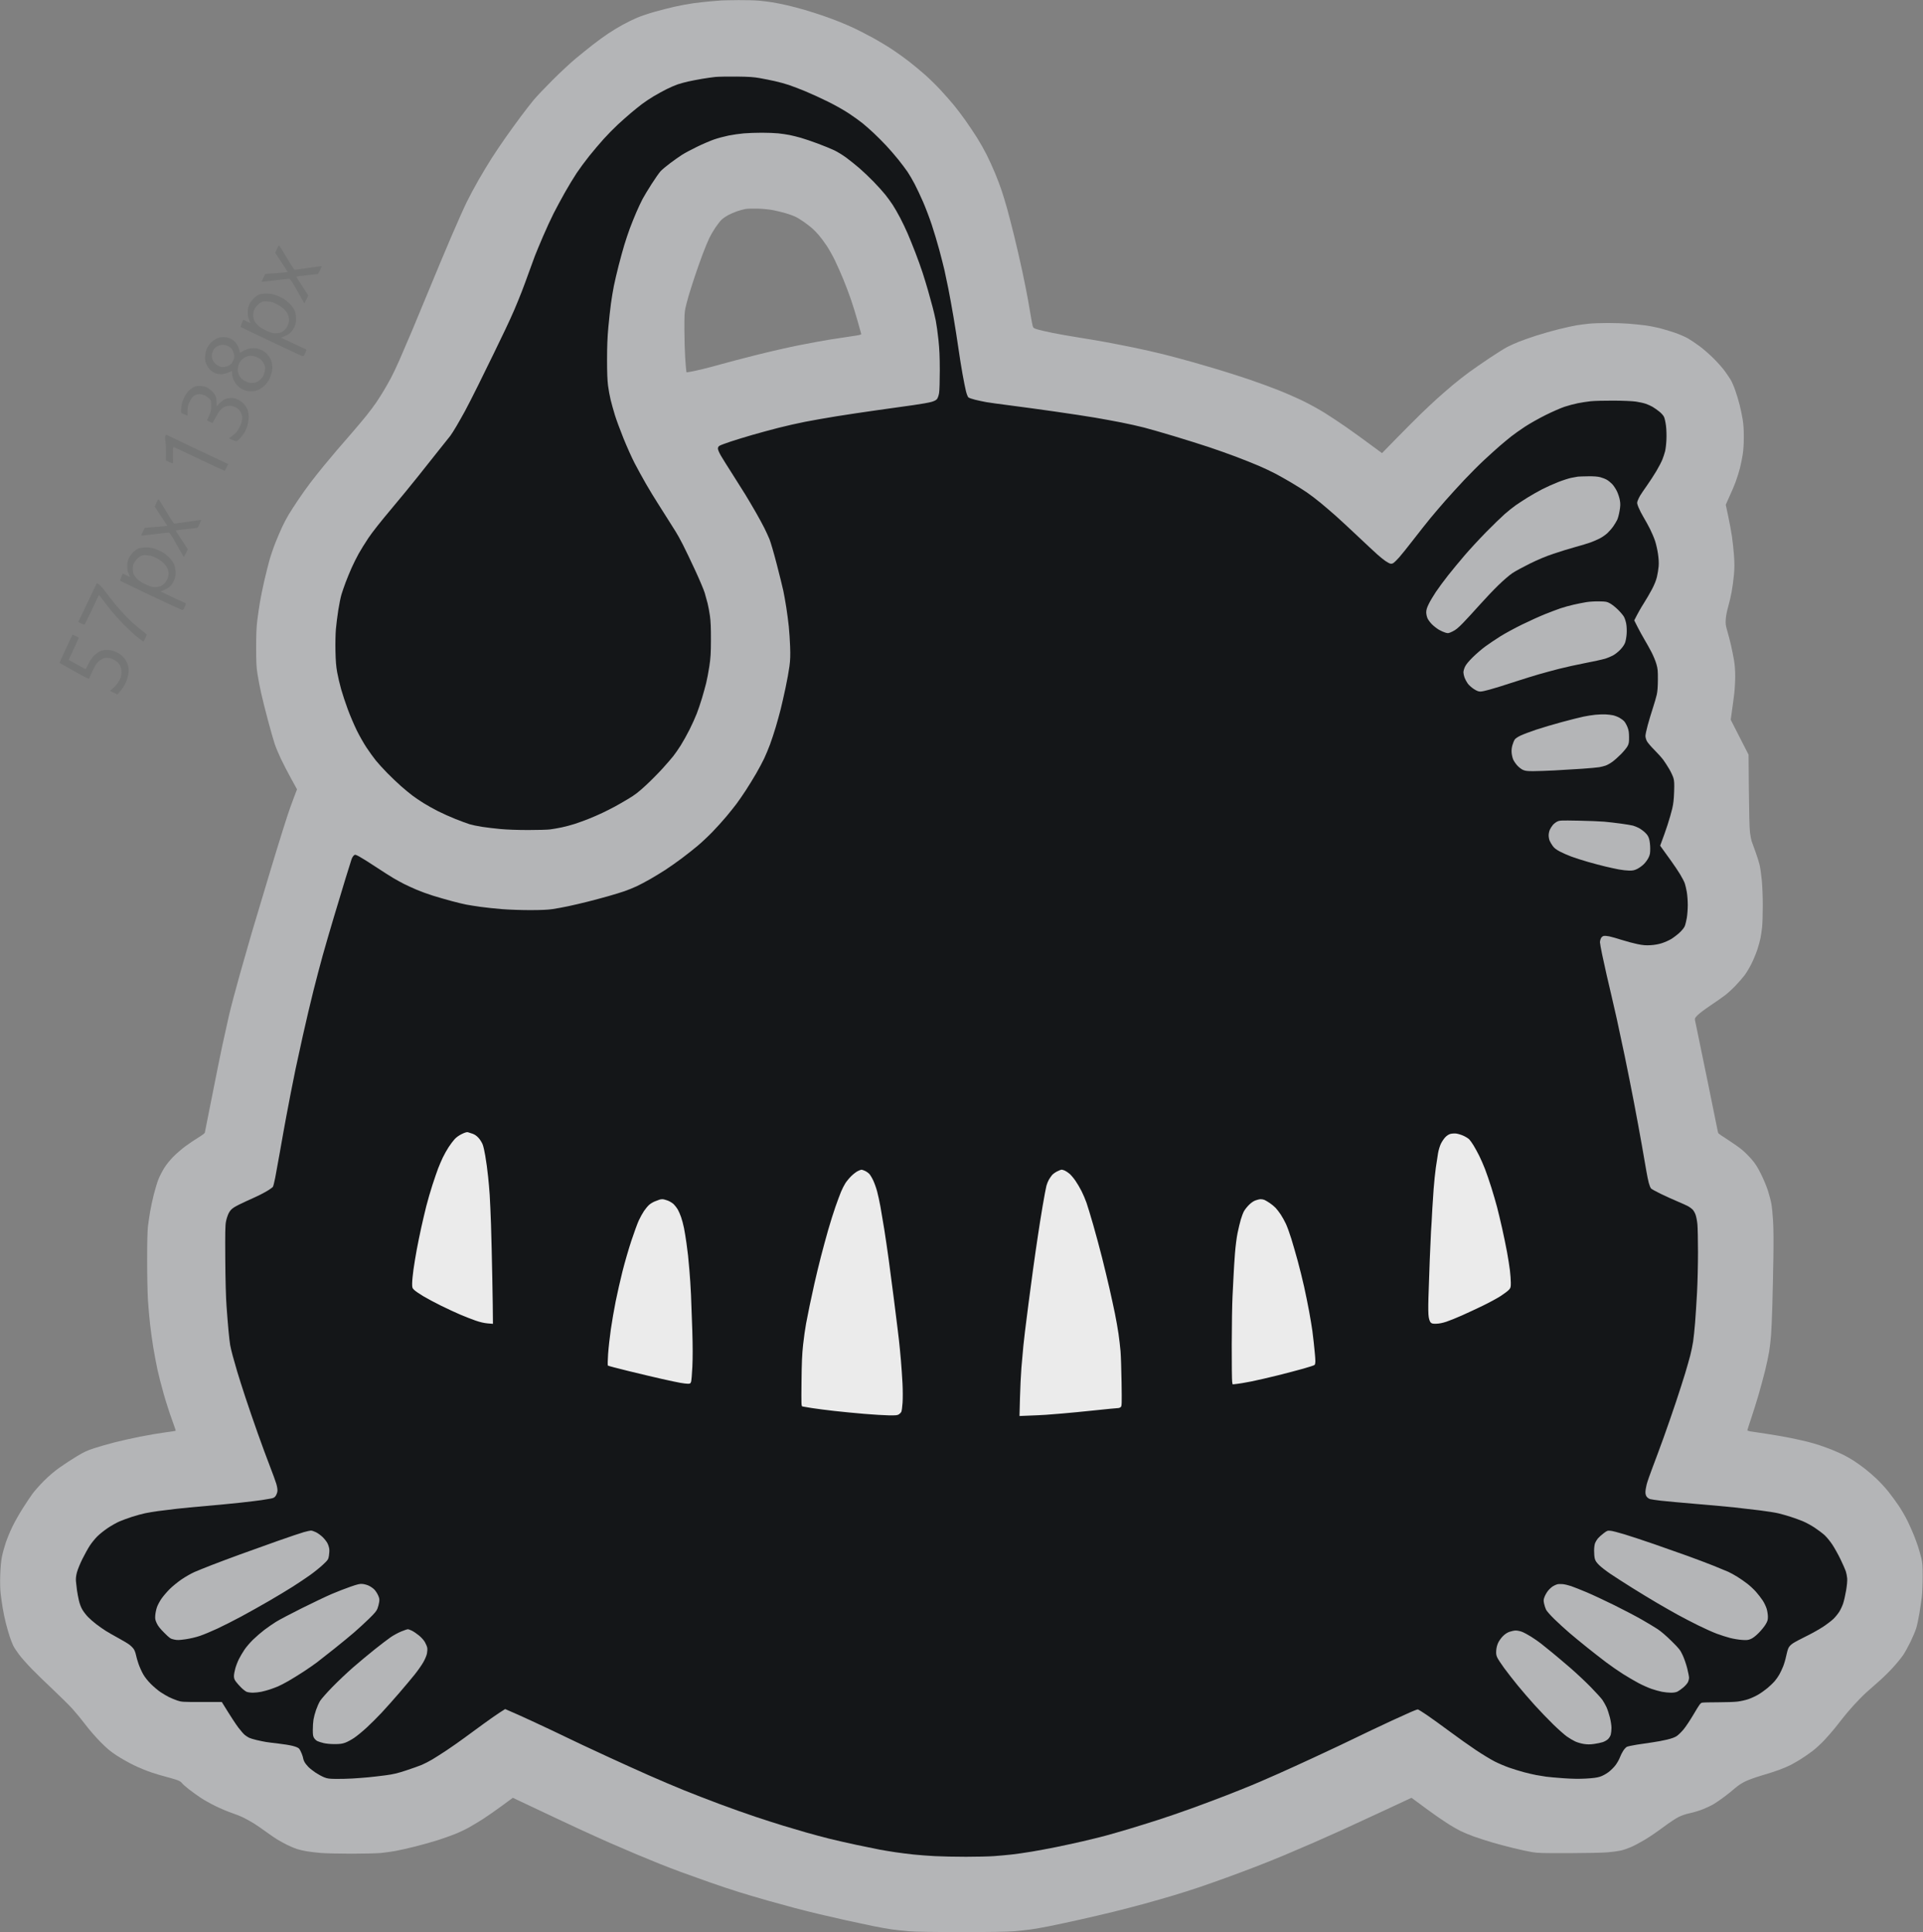 <svg version="1.2" baseProfile="tiny-ps" xmlns="http://www.w3.org/2000/svg" viewBox="0 0 3000 3015" width="3000" height="3015">
	<rect x="0" y="0" width="3000" height="3015" fill="#808080" stroke="none"/>
	<title>Path 0</title>
	<style>
		tspan { white-space:pre }
		.s0 { fill: #b4b5b7 } 
		.s1 { fill: #141618 } 
		.s2 { fill: #ececec } 
		.s3 { opacity: .1;fill: #1c1e20 } 
		.s4 { fill: #ebebeb } 
	</style>

	<g id="Layer 1">
		<path id="Path 0" fill-rule="evenodd" class="s0" d="m1151 0.17c11.82-0.09 26.68 0.3 33 0.87c6.33 0.57 15.78 1.74 21 2.59c5.22 0.86 15.35 2.88 22.5 4.49c7.15 1.61 19.97 4.99 28.5 7.51c8.52 2.52 21.35 6.61 28.5 9.09c7.15 2.48 18.4 6.67 25 9.3c6.6 2.63 17.17 7.22 23.5 10.2c6.32 2.98 19.15 9.59 28.5 14.69c9.35 5.1 23.3 13.47 31 18.61c7.7 5.13 19.37 13.53 25.94 18.65c6.57 5.13 17.57 14.27 24.45 20.32c6.88 6.05 17.93 16.88 24.56 24.08c6.63 7.19 15.87 17.69 20.55 23.34c4.67 5.64 13 16.64 18.5 24.44c5.5 7.8 13.66 20.02 18.13 27.16c4.47 7.14 11.07 18.83 14.66 25.98c3.59 7.15 9.43 19.98 12.99 28.5c3.55 8.52 8.31 21.13 10.57 28c2.26 6.87 5.94 19.02 8.18 27c2.24 7.97 7.18 27.1 10.99 42.5c3.8 15.4 9.6 40.6 12.88 56c3.28 15.4 7.32 35.65 8.97 45c1.65 9.35 3.7 21.27 4.55 26.5c0.85 5.23 2.01 11.19 2.57 13.25c0.96 3.54 1.4 3.87 7.77 5.8c3.71 1.13 14.4 3.59 23.75 5.47c9.35 1.88 27.12 5.01 39.5 6.96c12.37 1.95 31.27 5.14 42 7.1c10.73 1.96 30.53 5.82 44 8.58c13.48 2.76 34.18 7.43 46 10.37c11.82 2.94 32.75 8.54 46.5 12.45c13.75 3.91 34.45 9.99 46 13.51c11.55 3.52 31.13 9.83 43.5 14.02c12.37 4.19 32.17 11.44 44 16.12c11.82 4.68 29.6 12.47 39.5 17.33c9.9 4.85 24.75 13.04 33 18.2c8.25 5.16 22.88 14.83 32.5 21.49c9.62 6.66 26.39 18.69 57 41.34l23.24-23.75c12.78-13.06 29.54-29.87 37.25-37.35c7.71-7.48 19.41-18.46 26.01-24.4c6.6-5.94 17.63-15.51 24.5-21.26c6.88-5.75 18.13-14.56 25-19.57c6.88-5.02 21.28-14.98 32-22.15c10.73-7.17 23.1-14.9 27.5-17.19c4.4-2.28 12.5-5.94 18-8.12c5.5-2.18 17.65-6.46 27-9.5c9.35-3.04 25.33-7.57 35.5-10.08c10.17-2.5 22.55-5.22 27.5-6.05c4.95-0.83 13.72-1.97 19.5-2.55c5.78-0.57 19.05-1.04 29.5-1.04c10.45 0 24.85 0.46 32 1.02c7.15 0.56 18.4 1.7 25 2.54c6.6 0.83 17.18 2.83 23.5 4.42c6.32 1.6 17.12 4.85 24 7.24c6.88 2.38 15.88 6.25 20 8.6c4.12 2.35 12.45 7.93 18.5 12.41c6.05 4.48 16.17 13.36 22.5 19.73c6.32 6.37 14.04 15.18 17.15 19.57c3.11 4.39 7.05 10.24 8.76 12.99c1.71 2.75 4.93 10.17 7.16 16.5c2.23 6.32 5.34 16.68 6.92 23c1.58 6.33 3.68 16.45 4.68 22.5c1.25 7.58 1.8 16.13 1.78 27.5c-0.02 10.63-0.65 20.41-1.78 27.5c-0.96 6.05-2.89 15.5-4.29 21c-1.4 5.5-4.37 14.95-6.6 21c-2.23 6.05-6.63 16.63-15.53 36l3.86 18c2.12 9.9 4.75 24.08 5.84 31.5c1.09 7.43 2.51 20.7 3.15 29.5c0.89 12.3 0.88 19.24-0.04 30c-0.66 7.7-2.28 19.85-3.61 27c-1.32 7.15-3.8 17.73-5.5 23.5c-1.83 6.2-3.33 13.98-3.66 19c-0.5 7.54-0.22 9.68 2.52 19c1.7 5.77 4.27 15.67 5.71 22c1.44 6.33 3.49 16.56 4.56 22.75c1.3 7.56 1.93 15.92 1.92 25.5c0 7.84-0.67 19.88-1.48 26.75c-0.81 6.88-2.38 18.91-5.51 41l27.82 54.5l0.49 55.5c0.3 33.49 0.97 59.47 1.69 65.5c0.66 5.5 2 12.25 2.99 15c0.99 2.75 3.68 10.17 5.98 16.5c2.3 6.33 5.04 15.1 6.09 19.5c1.05 4.4 2.59 15.2 3.43 24c0.88 9.22 1.53 26.06 1.52 39.75c0 13.06-0.48 28.14-1.07 33.5c-0.58 5.36-1.74 13.13-2.57 17.25c-0.83 4.12-3.08 12.23-5 18c-1.92 5.77-5.94 15.45-8.94 21.5c-3 6.05-7.81 14.14-10.69 17.98c-2.88 3.84-9.29 11.21-14.24 16.39c-4.95 5.18-12.38 11.97-16.5 15.1c-4.13 3.12-14.25 10.2-22.5 15.73c-8.25 5.53-17.19 12.25-19.87 14.93c-4.41 4.42-4.82 5.21-4.32 8.38c0.31 1.93 2.13 10.7 4.05 19.5c1.92 8.8 9.66 46.37 17.19 83.5c7.54 37.12 13.93 68.62 14.21 70c0.28 1.37 0.84 2.95 1.26 3.5c0.41 0.55 7.22 5.15 15.12 10.22c7.9 5.07 17.72 12.05 21.82 15.5c4.1 3.45 10.76 10.1 14.79 14.78c5.63 6.51 8.98 11.77 14.34 22.5c3.85 7.7 8.75 19.4 10.9 26c2.15 6.6 4.61 16.05 5.48 21c0.87 4.95 2.06 17.1 2.65 27c0.65 10.98 0.82 33.41 0.43 57.5c-0.35 21.72-1.07 54.57-1.6 73c-0.53 18.42-1.43 39.57-2 47c-0.56 7.43-1.91 19.01-2.99 25.75c-1.08 6.74-4.02 20.46-6.53 30.5c-2.52 10.04-7 26.58-9.95 36.75c-2.96 10.17-8.1 26.6-11.43 36.5c-3.33 9.9-6.05 18.45-6.06 19c-0.01 0.55 1.91 1.32 4.26 1.72c2.35 0.4 13.71 2.11 25.26 3.81c11.55 1.7 28.65 4.66 38 6.59c9.35 1.92 21.27 4.57 26.5 5.89c5.22 1.31 13.78 3.81 19 5.56c5.22 1.74 13.89 4.92 19.25 7.06c5.36 2.14 13.46 5.74 18 8.01c4.54 2.27 11.85 6.47 16.25 9.35c4.4 2.87 12.05 8.37 17 12.21c4.95 3.84 13.23 10.99 18.39 15.9c5.17 4.91 13.19 13.65 17.84 19.42c4.64 5.77 12.06 15.9 16.49 22.5c4.42 6.6 10.65 17.4 13.83 24c3.18 6.6 7.58 16.5 9.77 22c2.19 5.5 5.15 13.6 6.56 18c1.42 4.4 3.59 12.05 4.83 17c1.97 7.88 2.25 11.55 2.25 29.5c0 11.27-0.57 25.22-1.26 31c-0.69 5.78-2.41 17.48-3.82 26c-1.41 8.52-3.68 19.1-5.05 23.5c-1.37 4.4-5.34 13.85-8.83 21c-3.49 7.15-8.58 16.38-11.31 20.5c-2.74 4.12-9.89 12.9-15.91 19.5c-6.01 6.6-15.6 16.05-21.29 21c-5.7 4.95-14.66 12.88-19.92 17.61c-5.26 4.74-14.37 13.96-20.25 20.5c-5.88 6.54-13.08 14.97-16 18.75c-2.92 3.77-8.61 10.97-12.63 16c-4.02 5.03-11.67 13.82-17 19.54c-5.33 5.72-13.96 13.61-19.19 17.53c-5.22 3.92-13.55 9.64-18.5 12.7c-4.95 3.07-11.92 7.05-15.5 8.86c-3.57 1.81-11.11 5.02-16.75 7.14c-5.64 2.12-18.01 6.13-27.5 8.9c-9.73 2.84-21.17 6.97-26.25 9.47c-5.6 2.75-11.64 6.77-16 10.64c-3.85 3.42-11.5 9.56-17 13.65c-5.5 4.09-12.92 9.16-16.5 11.27c-3.58 2.11-11 5.62-16.5 7.8c-5.5 2.18-14.5 4.91-20 6.06c-6.43 1.35-12.86 3.52-18 6.09c-4.4 2.2-15.04 9.28-23.65 15.74c-8.61 6.45-21.43 15.21-28.5 19.46c-7.07 4.25-16.9 9.48-21.85 11.62c-4.95 2.14-12.15 4.6-16 5.47c-3.85 0.87-13.08 2.11-20.5 2.76c-7.61 0.66-34.01 1.23-60.5 1.3c-40.69 0.11-48.41-0.11-57.5-1.64c-5.78-0.97-18.83-3.8-29-6.28c-10.17-2.48-25.47-6.57-34-9.08c-8.52-2.51-21.13-6.6-28-9.08c-6.88-2.49-16.1-6.33-20.5-8.55c-4.4-2.21-11.82-6.39-16.5-9.29c-4.67-2.89-14.13-9.2-21-14.01c-6.88-4.81-18.46-13.18-39-28.45l-44.25 20.61c-24.34 11.34-53.7 24.89-65.25 30.13c-11.55 5.23-31.8 14.24-45 20.01c-13.2 5.77-33.68 14.53-45.5 19.46c-11.82 4.93-31.18 12.7-43 17.26c-11.82 4.56-32.3 12.22-45.5 17.02c-13.2 4.8-32.55 11.62-43 15.16c-10.45 3.54-28.68 9.33-40.5 12.86c-11.82 3.53-32.3 9.39-45.5 13.01c-13.2 3.62-34.8 9.23-48 12.46c-13.2 3.23-36.38 8.65-51.5 12.03c-15.12 3.38-36.27 7.92-47 10.08c-10.73 2.16-24.45 4.59-30.5 5.39c-6.05 0.8-17.52 2.04-25.5 2.74c-10.02 0.88-35.33 1.28-82 1.27c-46.88 0-72.08-0.4-82.5-1.3c-8.25-0.71-19.95-1.98-26-2.81c-6.05-0.83-19.55-3.25-30-5.37c-10.45-2.12-29.35-6.17-42-8.99c-12.65-2.82-31.55-7.15-42-9.63c-10.45-2.48-27.55-6.76-38-9.53c-10.45-2.76-29.35-7.95-42-11.53c-12.65-3.58-32.45-9.44-44-13.02c-11.55-3.58-32.93-10.7-47.5-15.83c-14.58-5.13-34.38-12.23-44-15.79c-9.63-3.56-24.47-9.26-33-12.67c-8.53-3.41-24.95-10.17-36.5-15.02c-11.55-4.85-30.67-13.07-42.5-18.28c-11.83-5.21-33.65-15.1-48.5-21.98c-14.85-6.88-43.76-20.44-101.5-47.74l-17.25 12.71c-9.49 6.99-22.65 16.16-29.25 20.37c-6.6 4.21-16.5 10.17-22 13.24c-5.5 3.07-15.17 7.65-21.5 10.18c-6.32 2.53-18.47 6.85-27 9.58c-8.53 2.73-24.5 7.23-35.5 9.99c-11 2.76-24.95 5.89-31 6.95c-6.05 1.06-15.95 2.44-22 3.06c-6.05 0.62-26.75 1.12-46 1.12c-19.25 0-40.85-0.51-48-1.12c-7.15-0.61-17.05-1.79-22-2.61c-4.95-0.82-11.93-2.45-15.5-3.62c-3.57-1.17-10.44-4.08-15.25-6.48c-4.81-2.4-11.79-6.23-15.5-8.51c-3.71-2.28-11.7-7.78-17.75-12.2c-6.05-4.43-14.37-10.14-18.5-12.71c-4.13-2.56-11.1-6.46-15.5-8.67c-4.4-2.21-12.95-5.67-19-7.69c-6.05-2.02-17.3-6.76-25-10.52c-7.7-3.76-18.05-9.52-23-12.8c-4.95-3.27-13.16-9.17-18.25-13.1c-5.09-3.93-10.26-8.51-11.5-10.18c-1.67-2.25-4.17-3.65-9.75-5.46c-4.13-1.34-11.33-3.39-16-4.55c-4.68-1.17-14.58-4.14-22-6.62c-7.42-2.48-19.8-7.58-27.5-11.33c-7.7-3.76-19.63-10.51-26.5-15.01c-9.96-6.51-15.15-10.86-25.5-21.34c-7.15-7.24-17.57-19.24-23.15-26.66c-5.58-7.42-14.63-18.45-20.11-24.5c-5.48-6.05-19.14-19.61-30.35-30.14c-11.21-10.53-26.24-25.15-33.4-32.5c-7.16-7.35-16.06-17.41-19.78-22.36c-3.72-4.95-7.84-11.25-9.16-14c-1.32-2.75-3.76-9.05-5.42-14c-1.66-4.95-4.37-14.4-6.03-21c-1.66-6.6-3.91-17.4-5-24c-1.1-6.6-2.52-16.73-3.17-22.5c-0.74-6.57-0.97-17.24-0.6-28.5c0.36-11.23 1.3-21.76 2.5-28c1.05-5.5 3.81-15.63 6.12-22.5c2.31-6.87 7.07-18.35 10.57-25.5c3.5-7.15 10.55-19.63 15.68-27.73c5.12-8.1 12.01-18.45 15.32-22.99c3.3-4.54 11.4-13.66 18-20.27c7.87-7.88 16.38-15.11 24.74-21.01c7-4.95 18.93-12.74 26.5-17.3c11.25-6.79 16.23-9.1 27.26-12.69c7.42-2.42 21.49-6.44 31.25-8.95c9.76-2.51 27.76-6.56 40-9c12.24-2.44 29.68-5.41 38.75-6.6c9.07-1.18 16.72-2.34 17-2.57c0.27-0.23-2.36-8.17-5.86-17.65c-3.5-9.48-9.25-27.36-12.78-39.74c-3.53-12.37-7.97-29.7-9.86-38.5c-1.89-8.8-4.81-24.33-6.48-34.5c-1.67-10.17-3.92-26.38-4.98-36c-1.07-9.63-2.52-26.05-3.23-36.5c-0.74-10.85-1.3-37.67-1.3-62.5c-0.01-29.78 0.4-46.81 1.29-54c0.72-5.77 2.21-15.9 3.32-22.5c1.11-6.6 3.72-18.75 5.8-27c2.08-8.25 5.31-18.83 7.18-23.52c1.87-4.69 5.88-12.53 8.9-17.42c3.21-5.19 9.04-12.51 14-17.56c4.68-4.76 13.22-12.16 19-16.44c5.77-4.28 14.89-10.43 20.25-13.67c5.36-3.23 9.96-6.67 10.21-7.63c0.25-0.96 5.24-26.05 11.08-55.75c5.84-29.7 13.07-65.48 16.06-79.5c2.99-14.03 7.72-35.4 10.52-47.5c2.8-12.1 10.47-41.12 17.05-64.5c6.58-23.38 14.89-52.4 18.47-64.5c3.58-12.1 16.83-56.31 29.43-98.25c12.61-41.94 26.25-85.36 30.32-96.5c4.07-11.14 8.19-22.28 10.92-29.25l-9.34-17c-5.14-9.35-12.24-23.08-15.77-30.5c-3.53-7.43-7.93-18-9.77-23.5c-1.84-5.5-6.52-21.93-10.41-36.5c-3.89-14.57-8.68-33.7-10.64-42.5c-1.96-8.8-4.52-22.08-5.68-29.5c-1.77-11.33-2.11-18.01-2.13-41.5c-0.01-20.83 0.44-31.71 1.76-42.5c0.98-7.98 2.88-21.03 4.23-29c1.35-7.98 4.43-23.05 6.85-33.5c2.42-10.45 6.04-24.85 8.05-32c2.01-7.15 6.17-19.3 9.24-27c3.07-7.7 7.79-18.73 10.5-24.5c2.7-5.77 7.21-14.33 10.02-19c2.81-4.67 9.49-15.02 14.84-23c5.35-7.98 13.71-19.74 18.57-26.15c4.86-6.4 14.31-18.33 20.99-26.5c6.68-8.17 15.91-19.2 20.5-24.5c4.59-5.31 14.93-17.23 22.97-26.5c8.04-9.27 18.76-22.03 23.81-28.35c5.06-6.33 11.8-15.33 14.98-20c3.18-4.67 8.47-13 11.75-18.5c3.28-5.5 8.26-14.28 11.07-19.5c2.81-5.23 8.7-17.6 13.07-27.5c4.38-9.9 13.36-30.82 19.97-46.5c6.61-15.67 19.3-46.28 28.22-68c8.92-21.73 23.62-56.83 32.68-78c9.06-21.18 19.99-45.7 24.3-54.5c4.31-8.8 12.75-24.55 18.75-35c6.01-10.45 15.1-25.53 20.19-33.5c5.1-7.97 14.46-21.92 20.82-31c6.35-9.08 17.25-24.15 24.21-33.5c6.97-9.35 16.22-21.27 20.57-26.5c4.34-5.23 17.59-19.2 29.44-31.05c11.85-11.85 28.07-26.96 36.04-33.56c7.98-6.61 20.13-16.39 27-21.75c6.87-5.35 17.45-13.05 23.5-17.11c6.05-4.06 16.4-10.34 23-13.96c6.6-3.62 16.73-8.57 22.5-11.01c5.78-2.44 17.93-6.53 27-9.09c9.07-2.56 23.25-6.19 31.5-8.05c8.25-1.87 21.3-4.28 29-5.36c7.7-1.08 19.85-2.43 27-3.01c7.15-0.58 14.8-1.2 17-1.38c2.2-0.18 13.67-0.4 25.5-0.49zm-1 329.43c-4.13 1.39-10.43 4.11-14 6.04c-3.57 1.94-8.22 5.17-10.33 7.19c-2.11 2.01-6.41 7.49-9.56 12.16c-3.15 4.67-7.56 12.32-9.79 17c-2.23 4.67-6.78 15.7-10.11 24.5c-3.33 8.8-8.97 24.77-12.53 35.5c-3.56 10.72-7.84 24.22-9.51 30c-1.67 5.78-3.84 14.1-4.81 18.5c-1.48 6.66-1.76 12.45-1.67 34.5c0.06 14.57 0.62 33.92 1.23 43c0.61 9.07 1.33 17.96 1.6 19.75l0.48 3.25c7.36-0.97 16.47-2.97 25-5.06c8.53-2.09 22.02-5.66 30-7.94c7.98-2.28 31.38-8.41 52-13.63c20.63-5.22 50.77-12.14 67-15.38c16.23-3.24 37.83-7.24 48-8.89c10.18-1.65 25.81-4.04 34.75-5.3c13.28-1.88 16.18-2.57 15.83-3.8c-0.23-0.83-2.76-9.83-5.62-20c-2.86-10.17-7.59-25.48-10.52-34c-2.92-8.53-8.29-22.7-11.93-31.5c-3.64-8.8-9.43-21.85-12.87-29c-3.44-7.15-9.24-17.5-12.89-23c-3.65-5.5-9.25-13.02-12.45-16.72c-3.19-3.7-7.83-8.47-10.31-10.61c-2.47-2.14-8.1-6.49-12.5-9.67c-4.4-3.18-10.7-7.02-14-8.54c-3.3-1.52-10.05-3.93-15-5.36c-4.95-1.43-13.5-3.5-19-4.61c-5.88-1.18-15.77-2.19-24-2.45c-7.7-0.24-16.47 0-19.5 0.55c-3.03 0.55-8.88 2.13-13 3.52z" />
		<path id="Path 1" class="s1" d="m1149 119.47c19.7 0.24 26.85 0.72 36.5 2.44c6.6 1.18 17.17 3.3 23.5 4.72c6.33 1.41 16 4.07 21.5 5.9c5.5 1.83 17.2 6.31 26 9.95c8.8 3.64 24.78 10.96 35.5 16.27c11.32 5.61 25.17 13.46 33.02 18.7c7.44 4.97 16.89 11.79 21 15.16c4.11 3.36 11.75 10.1 16.98 14.98c5.22 4.88 13.94 13.6 19.36 19.39c5.42 5.79 14.01 15.7 19.08 22.02c5.07 6.33 11.51 14.87 14.31 19c2.79 4.13 7.79 12.67 11.11 19c3.32 6.33 9.25 18.93 13.19 28c3.94 9.07 10.01 25.05 13.49 35.5c3.48 10.45 8.81 28.22 11.84 39.5c3.03 11.27 6.64 25.45 8.03 31.5c1.38 6.05 4.12 19.1 6.09 29c1.97 9.9 5.57 29.7 8 44c2.44 14.3 5.8 35.68 7.47 47.5c1.67 11.82 4.61 30.27 6.52 41c1.91 10.73 4.39 23.1 5.5 27.5c1.11 4.4 2.81 8.69 3.77 9.53c0.96 0.84 5.8 2.52 10.75 3.73c4.95 1.21 12.83 2.88 17.5 3.71c4.67 0.83 21.1 3.1 36.5 5.05c15.4 1.95 46.9 6.24 70 9.55c23.1 3.3 51.22 7.58 62.5 9.51c11.27 1.92 29.72 5.3 41 7.51c11.27 2.21 27.47 5.83 36 8.04c8.53 2.22 29.68 8.3 47 13.52c17.33 5.22 41.4 12.78 53.5 16.8c12.1 4.02 31.23 10.8 42.5 15.06c11.28 4.26 27.25 10.63 35.5 14.16c8.25 3.53 20.06 9.09 26.25 12.37c6.19 3.28 17.44 9.62 25 14.11c7.56 4.48 18.25 11.2 23.75 14.93c5.5 3.72 15.63 11.45 22.5 17.17c6.88 5.72 17.45 14.8 23.5 20.18c6.05 5.38 21.3 19.52 33.9 31.42c12.59 11.9 26.32 24.69 30.5 28.41c4.18 3.72 9.85 8.29 12.6 10.16c2.75 1.86 6.12 3.66 7.5 4c1.6 0.39 3.43-0.02 5.1-1.16c1.43-0.97 5.4-4.92 8.82-8.77c3.42-3.85 13.51-16.42 22.4-27.93c8.9-11.51 20.65-26.36 26.12-33c5.47-6.64 15.87-18.82 23.11-27.07c7.24-8.25 20.57-22.88 29.61-32.5c9.05-9.63 23.17-23.76 31.39-31.4c8.22-7.65 19.22-17.57 24.44-22.06c5.22-4.49 13.1-11.02 17.5-14.52c4.4-3.5 14.08-10.36 21.5-15.24c7.42-4.88 22.05-13.13 32.5-18.31c10.45-5.19 23.72-10.99 29.5-12.89c5.77-1.9 15-4.36 20.5-5.45c5.5-1.1 14.5-2.49 20-3.09c5.5-0.6 21.48-1.03 35.5-0.95c15.16 0.09 29.35 0.69 35 1.49c5.22 0.74 12.2 2.29 15.5 3.43c3.3 1.15 8.02 3.27 10.5 4.71c2.47 1.44 7.12 4.69 10.31 7.21c3.46 2.73 6.57 6.21 7.68 8.59c1.03 2.2 2.41 8.5 3.08 14c0.72 5.93 0.98 14.88 0.64 22c-0.32 6.6-1.29 14.7-2.17 18c-0.87 3.3-2.74 8.93-4.15 12.5c-1.41 3.57-5.63 11.68-9.38 18c-3.75 6.33-10.49 16.68-14.98 23c-4.49 6.33-9.2 13.3-10.47 15.5c-1.27 2.2-2.93 5.66-3.69 7.69c-1.28 3.42-1.18 4.18 1.34 10.5c1.5 3.75 5.02 10.64 7.84 15.31c2.81 4.67 7.33 12.89 10.03 18.25c2.7 5.36 6.24 13.69 7.85 18.5c1.62 4.81 3.69 13.93 4.62 20.25c1.13 7.75 1.47 14.11 1.04 19.5c-0.35 4.4-1.55 11.83-2.66 16.5c-1.33 5.6-4 12.25-7.82 19.5c-3.19 6.05-8.96 15.95-12.83 22c-3.87 6.05-8.78 14.47-14.78 26.42l5.19 10.29c2.86 5.66 7.74 14.56 10.86 19.79c3.12 5.23 8.01 14 10.87 19.5c2.86 5.5 6.29 13.82 7.63 18.5c2.14 7.5 2.42 10.39 2.34 24.5c-0.06 11.17-0.6 18.26-1.79 23.5c-0.94 4.13-3.69 13.57-6.12 21c-2.43 7.43-6.01 19.35-7.96 26.5c-1.95 7.15-3.54 14.69-3.53 16.75c0.01 2.06 0.99 5.66 2.18 8c1.19 2.34 6.48 8.56 11.75 13.82c5.27 5.26 11.61 12.34 14.08 15.74c2.47 3.39 6.65 9.89 9.29 14.43c2.63 4.54 5.5 10.74 6.38 13.76c1.29 4.44 1.49 8.59 1.05 21.5c-0.41 12.05-1.16 18.59-3.03 26.5c-1.36 5.77-4.61 17.02-7.22 25c-2.61 7.97-6.27 18.55-11.54 32.5l3.59 5c1.97 2.75 7.72 10.72 12.78 17.7c5.06 6.99 11.72 16.89 14.81 22c3.09 5.11 6.35 11.43 7.25 14.05c0.9 2.61 2.31 8.69 3.15 13.5c0.83 4.81 1.51 13.93 1.51 20.25c0 6.33-0.68 15.44-1.51 20.25c-0.83 4.81-2.3 10.63-3.26 12.93c-1.06 2.53-4.36 6.58-8.36 10.25c-3.64 3.34-9.49 7.77-13 9.84c-3.51 2.08-9.99 4.93-14.39 6.34c-5.14 1.65-11.4 2.76-17.5 3.11c-7.53 0.44-11.78 0.09-20.5-1.68c-6.05-1.23-17.07-4.18-24.5-6.55c-7.42-2.37-16.2-4.88-19.5-5.56c-3.3-0.69-7.24-0.95-8.75-0.59c-1.67 0.4-3.34 1.84-4.25 3.66c-0.82 1.65-1.5 4.35-1.5 6c0 1.65 1.55 10.31 3.43 19.25c1.89 8.94 5.02 23.23 6.96 31.75c1.94 8.52 5.15 22.25 7.12 30.5c1.97 8.25 5.85 25.12 8.6 37.5c2.76 12.37 8.38 38.7 12.49 58.5c4.11 19.8 10.57 52.2 14.36 72c3.79 19.8 9.35 49.95 12.36 67c3.01 17.05 6.27 35.73 7.23 41.5c0.96 5.77 2.59 13.65 3.6 17.5c1.02 3.85 2.63 7.82 3.59 8.83c0.96 1.01 7.6 4.69 14.75 8.18c7.15 3.49 19.08 8.91 26.5 12.03c7.43 3.12 15.08 6.6 17 7.73c1.93 1.13 4.75 3.22 6.29 4.65c1.53 1.42 3.7 5.07 4.81 8.09c1.11 3.03 2.44 9.78 2.94 15c0.5 5.23 0.92 25.03 0.93 44c0.01 18.98-0.66 47.1-1.49 62.5c-0.83 15.4-2.19 36.55-3.02 47c-0.83 10.45-2.21 23.73-3.07 29.5c-0.86 5.77-2.91 15.67-4.55 22c-1.65 6.33-5.24 18.93-7.98 28c-2.74 9.08-9.17 29.1-14.3 44.5c-5.13 15.4-13.7 40.15-19.05 55c-5.35 14.85-13.09 35.78-17.21 46.5c-4.12 10.73-8.35 22.87-9.4 27c-1.05 4.13-1.92 9.53-1.94 12c-0.02 2.99 0.66 5.42 2.01 7.25c1.12 1.51 3.5 3.17 5.28 3.69c1.79 0.52 9.33 1.64 16.75 2.5c7.42 0.86 32.17 3.13 55 5.05c22.83 1.92 50.05 4.41 60.5 5.53c10.45 1.12 28 3.16 39 4.54c11 1.38 23.82 3.4 28.5 4.5c4.67 1.09 13.45 3.58 19.5 5.52c6.05 1.94 14.82 5.14 19.5 7.11c4.67 1.97 12.78 6.41 18 9.86c5.22 3.45 12.15 8.68 15.39 11.61c3.24 2.93 8.72 9.61 12.18 14.83c3.46 5.23 9.21 15.58 12.79 23c3.57 7.42 7.25 15.75 8.17 18.5c0.92 2.75 1.9 7.7 2.18 11c0.32 3.79-0.3 10.79-1.68 19c-1.2 7.15-3.28 16.26-4.61 20.25c-1.33 3.99-4.07 9.84-6.08 13c-2.01 3.16-5.95 8.02-8.75 10.79c-2.8 2.77-10.04 8.34-16.09 12.38c-6.05 4.04-17.98 10.73-26.5 14.88c-8.52 4.15-17.9 9.15-20.84 11.12c-3.58 2.4-5.94 4.89-7.16 7.58c-1 2.2-2.58 7.83-3.51 12.5c-0.93 4.67-3.03 11.87-4.67 16c-1.64 4.13-4.41 9.98-6.15 13c-1.74 3.03-4.97 7.59-7.17 10.14c-2.2 2.55-7.15 7.3-11 10.54c-3.85 3.24-10.38 7.88-14.5 10.3c-4.13 2.43-11.1 5.64-15.5 7.14c-4.4 1.5-12.05 3.21-17 3.8c-4.95 0.59-18.68 1.07-30.5 1.06c-11.82-0.01-22.85 0.26-24.5 0.59c-2.64 0.52-4.2 2.63-13 17.57c-5.5 9.34-12.71 20.21-16.03 24.17c-3.32 3.96-8.04 8.57-10.5 10.26c-3.08 2.11-7.91 3.89-15.47 5.71c-6.05 1.45-16.18 3.35-22.5 4.21c-6.32 0.86-17.35 2.5-24.5 3.64c-7.15 1.14-14.13 2.65-15.5 3.35c-1.38 0.7-3.93 3.47-5.68 6.15c-1.75 2.69-4.09 7.36-5.19 10.39c-1.11 3.02-4.06 8.31-6.57 11.75c-2.54 3.48-7.55 8.47-11.31 11.26c-4.06 3.01-9.34 5.83-13.25 7.08c-4.64 1.48-10.94 2.31-22 2.91c-10.9 0.58-21.28 0.42-35-0.55c-10.73-0.76-22.88-1.86-27-2.43c-4.13-0.58-11.1-1.72-15.5-2.55c-4.4-0.82-12.95-2.81-19-4.42c-6.05-1.61-16.4-4.8-23-7.09c-6.6-2.29-16.94-6.71-22.98-9.81c-6.04-3.1-19.09-11.04-29-17.64c-9.91-6.6-28.37-19.7-41.02-29.1c-12.65-9.4-28.74-20.99-35.75-25.75c-7.01-4.76-13.31-8.64-14-8.63c-0.69 0.01-5.41 1.81-10.5 4c-5.09 2.19-18.36 8.2-29.5 13.36c-11.14 5.16-26.1 12.19-33.25 15.62c-7.15 3.43-19.08 9.17-26.5 12.74c-7.42 3.57-18.22 8.73-24 11.48c-5.78 2.74-23.55 11.06-39.5 18.48c-15.95 7.42-40.47 18.59-54.5 24.81c-14.02 6.23-32.47 14.22-41 17.76c-8.52 3.54-26.75 10.82-40.5 16.17c-13.75 5.35-37.83 14.37-53.5 20.04c-15.67 5.68-39.07 13.72-52 17.88c-12.93 4.16-33.18 10.46-45 14.01c-11.82 3.55-28.25 8.28-36.5 10.52c-8.25 2.24-24.67 6.29-36.5 9.01c-11.82 2.72-30.5 6.77-41.5 9c-11 2.23-28.1 5.42-38 7.08c-9.9 1.66-24.07 3.69-31.5 4.51c-7.42 0.82-19.8 1.94-27.5 2.5c-7.7 0.55-27.28 1.01-43.5 1.01c-16.23 0-38.05-0.45-48.5-1c-10.45-0.55-25.53-1.69-33.5-2.54c-7.98-0.85-20.58-2.44-28-3.54c-7.43-1.1-18.45-2.93-24.5-4.05c-6.05-1.13-22.25-4.44-36-7.36c-13.75-2.92-33.1-7.34-43-9.81c-9.9-2.47-26.1-6.82-36-9.66c-9.9-2.84-26.1-7.64-36-10.66c-9.9-3.02-29.25-9.24-43-13.81c-13.75-4.57-38.5-13.36-55-19.52c-16.5-6.16-41.47-15.83-55.5-21.48c-14.02-5.66-39.23-16.36-56-23.79c-16.77-7.43-44.68-20.05-62-28.04c-17.33-7.99-36.23-16.77-42-19.51c-5.78-2.74-16.8-8-24.5-11.7c-7.7-3.7-18.28-8.76-23.5-11.24c-5.22-2.48-19.4-9.1-31.5-14.71c-12.1-5.61-26.14-11.97-40.4-18.06l-8.6 5.5c-4.73 3.03-16.34 11.15-25.8 18.06c-9.46 6.91-23.05 16.85-30.2 22.11c-7.15 5.25-19.08 13.6-26.5 18.54c-7.43 4.95-17.55 11.41-22.5 14.36c-4.95 2.95-12.38 6.78-16.5 8.51c-4.13 1.73-15.15 5.65-24.5 8.72c-13.65 4.48-19.95 5.97-32 7.57c-8.25 1.1-20.4 2.5-27 3.12c-6.6 0.62-17.85 1.47-25 1.89c-7.15 0.42-18.63 0.69-25.5 0.61c-10.71-0.14-13.36-0.51-18.5-2.6c-3.3-1.34-9.15-4.52-13-7.06c-3.85-2.54-8.97-6.58-11.37-8.98c-2.4-2.4-5.21-6.04-6.25-8.11c-1.04-2.06-1.88-4.43-1.88-5.25c0-0.83-0.99-4.09-2.2-7.25c-1.21-3.16-3.12-6.76-4.25-8c-1.32-1.45-4.89-2.97-10.05-4.28c-4.4-1.12-14.07-2.7-21.5-3.52c-7.42-0.82-16.42-1.98-20-2.56c-3.58-0.59-10.33-1.98-15-3.1c-4.68-1.11-9.85-2.71-11.5-3.55c-1.65-0.84-4.52-2.7-6.38-4.13c-1.86-1.43-6.44-6.65-10.19-11.6c-3.75-4.95-11.11-15.97-25.88-40h-31.28c-30.25 0-31.51-0.08-38.28-2.36c-3.85-1.3-9.7-3.72-13-5.37c-3.3-1.65-9.14-5.09-12.97-7.64c-3.83-2.54-10.58-8.23-15-12.63c-5.07-5.05-9.59-10.76-12.26-15.5c-2.33-4.13-5.55-11.33-7.16-16c-1.61-4.67-3.41-10.98-4-14c-0.59-3.03-2.11-7.08-3.38-9c-1.27-1.93-4.41-5.08-6.96-7c-2.55-1.92-10.41-6.61-17.45-10.42c-7.05-3.81-15.96-8.94-19.81-11.4c-3.85-2.46-10.38-7.07-14.5-10.23c-4.13-3.16-9.84-8.16-12.69-11.1c-2.86-2.94-6.79-8.05-8.75-11.35c-2.21-3.72-4.29-9.23-5.49-14.5c-1.06-4.67-2.41-11.88-2.99-16c-0.58-4.13-1.29-10.31-1.57-13.75c-0.36-4.42 0.08-8.51 1.51-14c1.11-4.26 4.91-13.6 8.45-20.75c3.54-7.15 8.78-16.6 11.66-21c2.88-4.4 8.19-10.93 11.8-14.52c3.61-3.59 11.07-9.52 16.57-13.18c5.5-3.66 13.6-8.2 18-10.09c4.4-1.89 13.18-5.1 19.5-7.15c6.32-2.05 15.55-4.56 20.5-5.59c4.95-1.02 14.18-2.56 20.5-3.41c6.32-0.85 19.15-2.43 28.5-3.51c9.35-1.08 30.5-3.11 47-4.52c16.5-1.41 40.35-3.7 53-5.09c12.65-1.39 27.27-3.16 32.5-3.94c5.22-0.78 11.86-1.88 14.75-2.46c4.22-0.84 5.68-1.68 7.44-4.29c1.2-1.79 2.39-5.05 2.64-7.25c0.27-2.44-0.42-6.92-1.78-11.5c-1.22-4.12-5.73-16.5-10.02-27.5c-4.29-11-12.75-33.95-18.81-51c-6.06-17.05-14.86-42.7-19.57-57c-4.7-14.3-10.35-32.08-12.55-39.5c-2.2-7.43-5.35-18.45-6.99-24.5c-1.65-6.05-3.46-13.7-4.03-17c-0.57-3.3-1.71-13.2-2.54-22c-0.83-8.8-2.23-26.12-3.11-38.5c-1.04-14.65-1.73-40.3-1.96-73.5c-0.29-41.07-0.08-52.46 1.06-58.5c0.78-4.13 2.67-9.98 4.2-13c2.1-4.15 4.14-6.4 8.28-9.16c3.02-2.01 11.8-6.45 19.5-9.87c7.7-3.41 17.49-7.95 21.75-10.09c4.26-2.14 10.11-5.4 13-7.25c2.89-1.85 5.77-3.99 6.42-4.75c0.64-0.76 2.3-7.24 3.7-14.39c1.39-7.15 4.58-24.7 7.09-39c2.51-14.3 5.22-29.6 6.03-34c0.81-4.4 2.58-14.07 3.94-21.5c1.36-7.43 4.49-23.85 6.95-36.5c2.47-12.65 5.89-29.75 7.6-38c1.72-8.25 6.92-32.1 11.57-53c4.65-20.9 12.01-52.18 16.37-69.5c4.36-17.32 10.93-42.3 14.6-55.5c3.68-13.2 11.4-39.75 17.16-59c5.76-19.25 14.05-46.7 18.42-61c4.37-14.3 8.59-27.8 9.38-30c0.79-2.2 2.36-4.79 3.49-5.75c1.97-1.68 2.28-1.63 8.28 1.5c3.43 1.79 14.79 8.9 25.25 15.81c10.46 6.91 23.06 14.95 28.01 17.87c4.95 2.92 12.6 7.12 17 9.33c4.4 2.21 13.18 6.24 19.5 8.95c6.32 2.71 17.8 6.88 25.5 9.27c7.7 2.39 20.75 6.15 29 8.37c8.25 2.22 18.6 4.71 23 5.55c4.4 0.84 14.53 2.44 22.5 3.55c7.97 1.11 23.05 2.71 33.5 3.54c10.45 0.83 30.02 1.51 43.5 1.5c17-0.01 27.72-0.49 35-1.57c5.78-0.86 16.8-2.89 24.5-4.52c7.7-1.63 21.2-4.78 30-7c8.8-2.22 23.09-6.03 31.75-8.47c8.66-2.44 20.36-6.02 26-7.97c5.64-1.95 14.3-5.47 19.25-7.82c4.95-2.35 14.4-7.36 21-11.13c6.6-3.77 17.18-10.21 23.5-14.32c6.32-4.11 17.58-12.01 25-17.56c7.42-5.55 18.68-14.42 25-19.71c6.32-5.29 16.9-15.2 23.5-22.03c6.6-6.83 16.32-17.59 21.59-23.91c5.28-6.32 12.31-15.09 15.63-19.49c3.32-4.4 9.85-13.85 14.52-21c4.66-7.15 12-19.07 16.31-26.5c4.3-7.43 9.95-18 12.55-23.5c2.6-5.5 6.72-15.4 9.18-22c2.45-6.6 6.52-18.98 9.05-27.5c2.52-8.53 5.94-20.9 7.59-27.5c1.65-6.6 5.03-21.45 7.5-33c2.47-11.55 5.25-26.85 6.18-34c1.3-10.07 1.54-16.94 1.05-30.5c-0.35-9.62-1.28-23.8-2.08-31.5c-0.79-7.7-2.57-21.2-3.95-30c-1.38-8.8-3.46-20.5-4.64-26c-1.18-5.5-5.74-23.95-10.15-41c-4.4-17.05-9.54-34.71-11.41-39.25c-1.88-4.54-5.49-12.41-8.03-17.5c-2.54-5.09-8.47-16-13.19-24.25c-4.72-8.25-12.15-20.85-16.53-28c-4.38-7.15-13.59-21.78-20.48-32.5c-6.89-10.73-14.7-23.21-17.35-27.75c-2.87-4.9-4.83-9.47-4.83-11.25c0-2.21 0.73-3.44 2.75-4.65c1.51-0.91 9.28-3.81 17.25-6.45c7.98-2.64 23.27-7.33 34-10.42c10.73-3.09 28.95-8.04 40.5-10.99c11.55-2.96 30.22-7.19 41.5-9.39c11.27-2.21 33.1-6.05 48.5-8.54c15.4-2.49 44.2-6.8 64-9.58c19.8-2.78 45.45-6.38 57-8c11.55-1.62 24.04-3.86 27.75-4.96c4.82-1.43 7.32-2.79 8.75-4.76c1.1-1.51 2.48-5.68 3.07-9.25c0.59-3.57 1.05-19.32 1.04-35c-0.02-21.73-0.52-33.13-2.11-48c-1.14-10.72-2.98-24-4.08-29.5c-1.1-5.5-3.37-15.18-5.04-21.5c-1.67-6.33-4.83-17.8-7.03-25.5c-2.2-7.7-6.04-20.3-8.54-28c-2.5-7.7-7.59-21.88-11.32-31.5c-3.72-9.63-9.09-22.9-11.93-29.5c-2.84-6.6-8.1-17.63-11.69-24.5c-3.59-6.87-8.89-16.1-11.77-20.5c-2.88-4.4-8.13-11.6-11.66-15.99c-3.53-4.4-11.6-13.34-17.92-19.88c-6.32-6.54-16.23-15.96-22-20.95c-5.78-4.99-15-12.41-20.5-16.49c-5.5-4.08-14.05-9.35-19-11.7c-4.95-2.36-16.42-7.05-25.5-10.44c-9.07-3.39-21-7.44-26.5-9.02c-5.5-1.58-13.6-3.58-18-4.44c-4.4-0.87-12.27-2.02-17.5-2.56c-5.22-0.54-16.7-0.99-25.5-0.99c-8.8 0-21.4 0.45-28 1c-6.6 0.55-17.4 2.1-24 3.44c-6.6 1.34-16.73 4.06-22.5 6.05c-5.78 1.99-17.7 7.11-26.5 11.38c-8.8 4.27-19.38 9.92-23.5 12.56c-4.13 2.64-12.45 8.51-18.5 13.04c-6.05 4.53-12.81 10.21-15.02 12.62c-2.21 2.41-8.49 11.36-13.95 19.88c-5.46 8.53-11.84 19.1-14.17 23.5c-2.33 4.4-6.76 13.85-9.84 21c-3.08 7.15-7.6 18.4-10.04 25c-2.44 6.6-6.28 18.07-8.53 25.5c-2.25 7.42-6.27 22.05-8.94 32.5c-2.67 10.45-5.99 24.62-7.37 31.5c-1.38 6.87-3.44 19.25-4.57 27.5c-1.13 8.25-2.96 24.9-4.06 37c-1.45 15.82-2.01 30-2.02 50.5c-0.01 19.76 0.46 32.18 1.52 40.5c0.84 6.6 2.69 16.73 4.12 22.5c1.42 5.77 4.38 16.35 6.56 23.5c2.19 7.15 8.25 23.57 13.47 36.5c5.22 12.92 13 30.25 17.28 38.5c4.29 8.25 12.18 22.65 17.55 32c5.37 9.35 13.69 23.07 18.5 30.5c4.81 7.43 12.35 19.35 16.76 26.5c4.41 7.15 9.65 15.47 11.65 18.5c2 3.03 6.96 12.03 11.02 20c4.06 7.97 12.78 26.2 19.38 40.5c6.6 14.3 13.15 29.83 14.55 34.5c1.41 4.67 3.46 12.1 4.55 16.5c1.1 4.4 2.72 13.18 3.61 19.5c1.17 8.32 1.59 18.55 1.54 37c-0.07 21.52-0.45 28-2.48 41.5c-1.32 8.8-3.58 20.73-5.03 26.5c-1.45 5.77-4.38 16.35-6.52 23.5c-2.14 7.15-5.8 17.95-8.14 24c-2.34 6.05-7.43 17.3-11.31 25c-3.88 7.7-9.98 18.65-13.56 24.32c-3.57 5.68-8.88 13.33-11.79 17c-2.91 3.67-10.56 12.49-17 19.6c-6.44 7.11-18.06 18.81-25.84 26c-11.23 10.39-16.78 14.66-27 20.8c-7.07 4.24-16.69 9.78-21.36 12.3c-4.67 2.52-13.22 6.84-19 9.6c-5.78 2.76-15.67 7.07-22 9.57c-6.32 2.5-16 6.01-21.5 7.8c-5.5 1.79-14.72 4.24-20.5 5.44c-5.77 1.2-13.88 2.61-18 3.13c-4.13 0.52-19.43 0.95-34 0.95c-16.06 0-33-0.6-43-1.53c-9.07-0.84-22.13-2.4-29-3.46c-6.88-1.06-15.65-2.9-19.5-4.08c-3.85-1.19-13.75-4.85-22-8.13c-8.25-3.29-20.63-8.84-27.5-12.34c-6.88-3.5-17-9.17-22.5-12.6c-5.5-3.43-13.38-8.79-17.5-11.91c-4.13-3.12-12-9.63-17.5-14.47c-5.5-4.84-15.13-14.01-21.39-20.39c-6.27-6.38-14.29-15.2-17.84-19.6c-3.54-4.4-10.04-13.4-14.43-20c-4.4-6.6-11.3-18.75-15.35-27c-4.05-8.25-10.29-22.88-13.86-32.5c-3.57-9.63-8.28-23.8-10.46-31.5c-2.18-7.7-4.97-19.63-6.21-26.5c-1.7-9.44-2.36-17.65-2.7-33.5c-0.25-11.69 0.06-26.76 0.69-34c0.63-7.15 2.3-20.43 3.71-29.5c1.41-9.07 3.65-20.1 4.98-24.5c1.32-4.4 4.27-12.95 6.55-19c2.28-6.05 6.44-16.17 9.26-22.5c2.81-6.32 7.74-16.22 10.95-22c3.21-5.78 10.04-16.8 15.18-24.5c5.82-8.73 19.02-25.49 35.03-44.5c14.13-16.78 32.94-39.68 41.8-50.9c8.86-11.22 23.31-29.41 32.11-40.42c8.8-11.01 17.28-21.63 18.83-23.6c1.56-1.97 5.87-8.76 9.59-15.08c3.72-6.33 9.7-16.9 13.31-23.5c3.6-6.6 12.8-24.6 20.44-40c7.64-15.4 18.57-37.68 24.29-49.5c5.72-11.83 13.97-28.93 18.33-38c4.36-9.07 10.63-22.8 13.93-30.5c3.3-7.7 8.46-20.3 11.45-28c3-7.7 8.08-21.43 11.3-30.5c3.22-9.07 7.41-20.55 9.32-25.5c1.91-4.95 7.61-18.67 12.68-30.5c5.07-11.82 12.53-28.02 16.58-36c4.05-7.97 11.93-22.6 17.51-32.5c5.58-9.9 13.89-23.62 18.47-30.5c4.58-6.87 13.37-18.8 19.54-26.5c6.17-7.7 16.27-19.62 22.45-26.5c6.18-6.87 16.14-17.02 22.12-22.55c5.98-5.53 15.15-13.66 20.37-18.08c5.22-4.42 13.1-10.76 17.5-14.1c4.4-3.34 12.61-8.81 18.25-12.17c5.64-3.36 14.75-8.35 20.25-11.1c5.5-2.75 13.26-6.1 17.25-7.44c3.99-1.34 11.3-3.34 16.25-4.44c4.95-1.1 14.62-2.96 21.5-4.14c6.88-1.18 16.32-2.52 21-2.97c4.67-0.46 19.52-0.7 33-0.53z" />
		<path id="Path 2" class="s0" d="m2477.5 743.14c8.98-0.11 14.85 0.33 19 1.4c3.3 0.86 7.91 2.66 10.25 4.01c2.34 1.35 6.08 4.36 8.32 6.7c2.24 2.34 5.59 7.4 7.45 11.25c1.86 3.85 3.91 10.15 4.56 14c0.99 5.84 0.91 8.62-0.45 16.75c-0.9 5.36-2.6 11.66-3.77 14c-1.18 2.34-3.82 6.72-5.88 9.75c-2.05 3.03-6.15 7.79-9.11 10.6c-2.96 2.8-8.52 6.68-12.37 8.62c-3.85 1.94-10.38 4.74-14.5 6.22c-4.13 1.48-14.7 4.66-23.5 7.08c-8.8 2.41-24.1 7.13-34 10.47c-12.21 4.13-24.11 9.1-37 15.47c-10.45 5.16-22.6 11.78-27 14.7c-4.4 2.92-14.25 11.4-21.9 18.83c-7.64 7.43-20.91 21.39-29.47 31.01c-8.57 9.63-20.09 22.15-25.6 27.82c-7.77 8.01-11.49 11.03-16.53 13.45c-6.16 2.96-6.73 3.06-11 1.86c-2.47-0.69-6.97-2.69-10-4.44c-3.03-1.75-7.82-5.43-10.65-8.18c-2.83-2.75-6.08-7.03-7.23-9.5c-1.2-2.6-2.09-6.61-2.11-9.5c-0.03-3.8 0.89-6.91 3.83-13c2.13-4.4 7.19-12.95 11.24-19c4.06-6.05 12.52-17.53 18.81-25.5c6.29-7.97 17.99-22.15 26.01-31.5c8.02-9.35 23.13-25.71 33.59-36.35c10.46-10.64 23.44-23.24 28.84-28c5.4-4.76 13.28-11.04 17.5-13.97c4.22-2.92 12.62-8.39 18.67-12.15c6.05-3.76 16.18-9.5 22.5-12.75c6.32-3.25 17.35-8.2 24.5-11.01c7.15-2.8 16.38-5.8 20.5-6.66c4.13-0.86 8.85-1.74 10.5-1.94c1.65-0.21 8.85-0.44 16-0.53zm17.5 195.17c10.68 0.2 11.89 0.43 16.9 3.2c2.97 1.64 8.49 6.02 12.25 9.73c3.77 3.71 7.94 8.66 9.28 11c1.34 2.34 2.98 7.4 3.64 11.25c0.7 4.08 0.96 10.55 0.62 15.5c-0.32 4.67-1.38 10.75-2.35 13.5c-1.12 3.18-3.82 7.18-7.41 11c-3.1 3.3-8.3 7.42-11.54 9.15c-3.24 1.73-8.82 4.05-12.4 5.15c-3.57 1.1-17.3 4.09-30.5 6.64c-13.2 2.55-31.88 6.68-41.5 9.16c-9.63 2.48-23.8 6.33-31.5 8.54c-7.7 2.21-23.45 7.1-35 10.86c-11.55 3.76-23.47 7.58-26.5 8.49c-3.03 0.91-10 2.97-15.5 4.57c-5.5 1.61-11.8 2.93-14 2.94c-3 0.02-5.57-0.99-10.25-4c-3.44-2.21-7.71-6.07-9.5-8.57c-1.79-2.5-4.02-6.66-4.96-9.25c-0.94-2.59-1.72-6.28-1.74-8.2c-0.02-1.93 1.09-5.86 2.46-8.75c1.66-3.51 5.73-8.45 12.24-14.89c5.36-5.3 14.25-12.91 19.75-16.92c5.5-4 15.85-10.97 23-15.48c7.15-4.51 22.45-12.82 34-18.48c11.55-5.66 27.75-12.98 36-16.28c8.25-3.3 19.05-7.38 24-9.07c4.95-1.69 14.18-4.25 20.5-5.68c6.32-1.43 15.32-3.23 20-3.99c4.67-0.76 13.67-1.28 20-1.16zm9.5 176.31c3.85 0.16 9.25 0.79 12 1.4c2.75 0.61 7.2 2.32 9.88 3.8c2.68 1.48 6.08 4.03 7.55 5.68c1.47 1.65 3.74 5.7 5.04 9c1.87 4.74 2.39 7.99 2.45 15.5c0.07 8.09-0.27 10.17-2.25 14c-1.28 2.47-5.78 8.02-10 12.33c-4.22 4.31-10.37 9.79-13.67 12.19c-3.3 2.39-8.02 5.07-10.5 5.94c-2.47 0.87-6.97 2.02-10 2.54c-3.03 0.53-15.18 1.63-27 2.46c-11.82 0.83-31.17 1.99-43 2.59c-11.83 0.6-26.68 1.1-33 1.13c-9.27 0.03-12.37-0.34-16-1.91c-2.47-1.07-6.5-4.16-8.95-6.86c-2.45-2.7-5.33-6.93-6.4-9.4c-1.07-2.47-2.16-7.2-2.43-10.5c-0.32-4.02 0.09-7.98 1.25-12c0.95-3.3 2.59-7.24 3.63-8.75c1.11-1.62 4.99-4.19 9.4-6.25c4.13-1.93 14.81-5.95 23.75-8.96c8.94-3 27.05-8.37 40.25-11.94c13.2-3.57 28.5-7.42 34-8.56c5.5-1.14 13.82-2.44 18.5-2.89c4.67-0.45 11.65-0.69 15.5-0.54zm-42.5 165.8c15.67 0.3 33.9 1.01 40.5 1.58c6.6 0.57 18.52 1.95 26.5 3.06c7.98 1.11 16.3 2.5 18.5 3.09c2.2 0.58 6.25 2.21 9 3.62c2.75 1.41 7.17 4.62 9.82 7.14c3.64 3.46 5.22 5.93 6.44 10.09c0.94 3.19 1.65 9.29 1.68 14.5c0.05 7.66-0.33 9.82-2.52 14.5c-1.42 3.03-4.79 7.68-7.5 10.35c-2.71 2.67-7.4 6.03-10.42 7.48c-4.44 2.13-6.85 2.61-12.5 2.53c-3.85-0.06-11.05-0.88-16-1.82c-4.95-0.94-14.4-2.99-21-4.56c-6.6-1.56-18.97-4.85-27.5-7.3c-8.52-2.45-20-6.13-25.5-8.17c-5.5-2.04-13.55-5.58-17.89-7.86c-5.76-3.02-8.78-5.36-11.18-8.64c-1.81-2.47-4-6.19-4.86-8.25c-0.87-2.06-1.56-5.89-1.55-8.5c0.01-2.61 0.84-6.55 1.85-8.75c1-2.2 3.13-5.54 4.73-7.42c1.6-1.88 4.7-4.27 6.9-5.31c3.72-1.76 5.97-1.85 32.5-1.34zm-1977 1107.64c1.38-0.05 4.98 1.14 8 2.63c3.03 1.49 7.79 4.99 10.59 7.76c2.8 2.78 6.11 7.07 7.36 9.55c1.25 2.48 2.49 6.53 2.77 9c0.27 2.48 0.01 7.2-0.58 10.5c-1.03 5.76-1.41 6.32-9.35 13.83c-4.56 4.31-13.68 11.66-20.28 16.33c-6.6 4.68-18.52 12.66-26.5 17.74c-7.98 5.08-24.63 15.11-37 22.3c-12.38 7.19-31.95 18.16-43.5 24.39c-11.55 6.23-28.43 14.77-37.5 18.99c-9.07 4.22-21.22 9.28-27 11.26c-6.24 2.14-15.36 4.29-22.5 5.31c-10.3 1.47-12.85 1.53-18 0.42c-5.61-1.21-6.59-1.89-15.17-10.43c-6.75-6.71-9.89-10.72-11.9-15.13c-2.35-5.18-2.66-6.89-2.2-12.5c0.29-3.57 1.48-9.2 2.65-12.5c1.17-3.3 4.27-9.13 6.88-12.95c2.61-3.82 8.35-10.57 12.75-15c4.4-4.43 12.95-11.4 19-15.5c6.05-4.1 15.05-9.21 20-11.36c4.95-2.15 17.1-7.06 27-10.91c9.9-3.85 29.7-11.26 44-16.48c14.3-5.22 40.63-14.66 58.5-20.97c17.87-6.31 36.32-12.54 41-13.83c4.67-1.29 9.62-2.39 11-2.44zm2027.5 0.3c2.75 0.26 12.42 2.73 21.5 5.48c9.08 2.75 29.78 9.58 46 15.18c16.23 5.6 40.07 14.01 53 18.7c12.92 4.68 31.15 11.58 40.5 15.32c9.35 3.74 19.59 7.97 22.75 9.39c3.16 1.42 9.46 4.88 14 7.7c4.54 2.81 11.63 7.73 15.75 10.93c4.13 3.19 10.2 8.87 13.5 12.61c3.3 3.74 7.94 9.73 10.32 13.32c2.38 3.59 5.2 9.45 6.27 13.03c1.07 3.58 1.95 9.2 1.94 12.5c-0.01 5.09-0.55 6.91-3.58 12c-1.96 3.3-6.81 9.26-10.77 13.25c-4.65 4.68-8.96 8-12.19 9.38c-4.34 1.85-6.2 2.05-14 1.52c-4.95-0.33-13.27-1.72-18.5-3.07c-5.22-1.36-14.45-4.3-20.5-6.54c-6.05-2.24-19.1-8.08-29-12.98c-9.9-4.9-24.3-12.37-32-16.61c-7.7-4.23-22.1-12.44-32-18.24c-9.9-5.8-27.68-16.6-39.5-24c-11.82-7.4-26.9-17.1-33.5-21.55c-6.6-4.45-14.53-10.58-17.62-13.62c-4.1-4.03-5.95-6.75-6.83-10.03c-0.67-2.47-1.17-8.21-1.13-12.75c0.05-5.11 0.69-9.68 1.67-12c0.87-2.06 2.78-5.2 4.25-6.96c1.47-1.77 5.36-5.28 8.66-7.81c5.66-4.34 6.28-4.57 11-4.12zm-1947 82.97c2.75 0.25 7.24 1.51 9.99 2.81c2.74 1.3 6.54 3.93 8.44 5.86c1.9 1.92 4.55 5.97 5.9 9c2.04 4.57 2.33 6.34 1.73 10.5c-0.4 2.75-1.56 7.25-2.58 10c-1.49 4-4.23 7.31-13.67 16.5c-6.5 6.32-16.98 15.95-23.3 21.39c-6.32 5.44-20.05 16.71-30.5 25.06c-10.45 8.34-22.6 17.9-27 21.23c-4.4 3.33-13.85 9.88-21 14.55c-7.15 4.67-17.72 11.2-23.5 14.52c-5.78 3.32-13.2 7.17-16.5 8.55c-3.3 1.38-8.93 3.48-12.5 4.66c-3.57 1.18-9.54 2.8-13.25 3.6c-3.71 0.8-9.68 1.45-13.25 1.45c-3.58 0-7.96-0.61-9.75-1.36c-1.79-0.75-5.68-3.79-8.65-6.75c-2.97-2.96-6.69-7.19-8.28-9.39c-2.18-3.03-2.87-5.09-2.85-8.5c0.02-2.47 0.99-7.87 2.15-12c1.16-4.13 3.69-10.65 5.63-14.5c1.94-3.85 5.77-10.38 8.53-14.5c2.75-4.13 8.88-11.27 13.61-15.87c4.73-4.6 12.65-11.43 17.6-15.18c4.95-3.75 13.05-9.35 18-12.46c4.95-3.1 23.18-12.71 40.5-21.35c17.33-8.64 38.25-18.59 46.5-22.12c8.25-3.53 21.3-8.6 29-11.28c11.54-4.01 14.88-4.79 19-4.42zm1872.5 0.31c3.03 0.29 8.88 1.67 13 3.08c4.13 1.41 14.93 5.68 24 9.5c9.07 3.82 28.65 12.95 43.5 20.3c14.85 7.35 34.2 17.5 43 22.56c8.8 5.06 19.82 11.7 24.5 14.76c5.24 3.43 13.56 10.57 21.68 18.62c12.13 12 13.52 13.77 17.4 22.05c2.32 4.95 5.51 14.18 7.09 20.5c1.58 6.32 2.86 12.96 2.85 14.75c-0.01 1.79-0.8 4.89-1.77 6.89c-0.96 2-4.21 5.71-7.23 8.25c-3.01 2.54-7.06 5.4-9 6.37c-2.32 1.16-5.82 1.76-10.27 1.75c-3.71 0-10.01-0.65-14-1.43c-3.99-0.78-11.3-2.82-16.25-4.52c-4.95-1.71-13.95-5.71-20-8.89c-6.05-3.18-17-9.59-24.34-14.23c-7.34-4.64-19.26-12.9-26.5-18.36c-7.24-5.46-20.59-15.87-29.66-23.14c-9.07-7.27-21.67-17.65-27.99-23.08c-6.32-5.43-16.59-14.81-22.81-20.86c-6.31-6.13-12.17-12.77-13.24-15c-1.05-2.2-2.44-6.48-3.09-9.5c-1.03-4.8-0.94-6.14 0.69-10.5c1.03-2.75 3.48-7.02 5.45-9.5c1.97-2.47 5.36-5.6 7.53-6.95c2.18-1.35 5.3-2.78 6.95-3.19c1.65-0.41 5.48-0.5 8.5-0.22zm-1801.75 70.37c0.96-0.01 3.89 1.05 6.5 2.35c2.61 1.3 7.56 4.68 11 7.5c3.69 3.03 7.46 7.28 9.21 10.38c1.63 2.89 3.24 6.82 3.58 8.75c0.34 1.93 0.13 5.97-0.47 9c-0.62 3.15-3.12 9.04-5.83 13.76c-2.61 4.54-8.62 13.09-13.36 19c-4.74 5.91-15.58 18.84-24.11 28.74c-8.52 9.9-20.75 23.62-27.17 30.5c-6.42 6.87-16.95 17.37-23.39 23.33c-6.44 5.95-15.32 13.25-19.72 16.21c-4.4 2.96-10.7 6.36-14 7.54c-4.7 1.69-8.28 2.16-16.5 2.17c-6.32 0.01-13.19-0.64-17.25-1.62c-3.71-0.9-8.1-2.31-9.75-3.13c-1.65-0.83-3.9-2.96-5-4.75c-1.63-2.65-2-5-1.99-12.75c0-5.22 0.47-12.42 1.05-16c0.57-3.57 2.37-10.32 3.99-15c1.62-4.68 4.41-10.95 6.2-13.95c1.79-3 10.45-12.83 19.25-21.85c8.8-9.02 23.42-22.86 32.5-30.75c9.08-7.9 24.15-20.47 33.5-27.93c9.35-7.46 20.6-16.04 25-19.07c4.4-3.02 11.82-7.05 16.5-8.95c4.68-1.9 9.29-3.47 10.25-3.48zm1728.5 2.02c2.34-0.02 6.61 0.85 9.5 1.93c2.89 1.08 9.3 4.5 14.25 7.6c4.95 3.1 11.93 7.95 15.5 10.77c3.57 2.82 11.45 9.18 17.5 14.12c6.05 4.94 18.65 15.59 28 23.65c9.35 8.06 23.77 21.58 32.05 30.03c8.28 8.45 16.57 17.61 18.44 20.36c1.87 2.75 4.65 7.7 6.19 11c1.54 3.3 3.93 10.5 5.32 16c1.45 5.72 2.52 12.78 2.51 16.5c-0.01 3.57-0.52 8.3-1.13 10.5c-0.61 2.2-2.54 5.35-4.28 7c-1.74 1.65-5.4 3.75-8.13 4.66c-2.73 0.91-8.79 2.19-13.46 2.84c-6.39 0.89-10.36 0.9-16 0.06c-4.13-0.62-10.2-2.37-13.5-3.89c-3.3-1.52-9.15-4.99-13-7.7c-3.85-2.71-13.47-11.24-21.39-18.95c-7.91-7.71-20.9-21.22-28.86-30.02c-7.96-8.8-19.94-22.68-26.61-30.85c-6.68-8.17-16.14-20.32-21.04-27c-4.89-6.68-9.79-14.17-10.89-16.65c-1.56-3.52-1.89-5.91-1.51-11c0.3-4.09 1.45-8.54 3.09-12c1.43-3.03 4.76-7.65 7.4-10.28c3.2-3.19 6.62-5.43 10.29-6.72c3.03-1.06 7.41-1.95 9.75-1.97z" />
	</g>
	
	<path id="Path 0" fill-rule="evenodd" class="s3" d="m435.23 383c0.54 0 6 8.57 12.13 19.04c6.13 10.47 11.71 19.02 12.4 19c0.69-0.02 10.36-1.38 21.5-3.02c11.14-1.64 20.36-2.88 20.51-2.75c0.14 0.13-0.87 2.82-2.25 5.98c-1.38 3.16-3.07 5.95-3.76 6.2c-0.69 0.25-8.45 1.18-17.25 2.06c-8.8 0.89-16.11 1.81-16.25 2.05c-0.14 0.24 1.48 3.02 3.6 6.18c2.12 3.16 6.39 9.69 15.15 23.25l-3.02 6.25c-1.66 3.44-3.18 6.02-3.37 5.75c-0.2-0.27-5.14-8.94-10.98-19.25c-8.87-15.64-11-18.75-12.88-18.74c-1.24 0-11.25 1.13-22.25 2.51c-11 1.38-20.11 2.27-20.25 1.99c-0.14-0.28 1.05-3.09 5.52-12.01l17.37-1.32c9.55-0.72 17.48-1.51 17.62-1.75c0.14-0.24-4.17-7.07-19.39-29.93l2.44-5.75c1.34-3.16 2.89-5.75 3.43-5.75zm-19.48 75.08c4.86-0.05 9.31 0.61 13.5 2c3.44 1.15 8.72 3.49 11.75 5.2c3.02 1.72 7.77 5.39 10.55 8.17c2.78 2.78 6.14 7.3 7.48 10.05c1.66 3.42 2.54 7.21 2.79 12c0.27 5.25-0.15 8.37-1.67 12.5c-1.12 3.03-3.75 7.43-5.84 9.79c-2.56 2.88-5.78 5.08-15.81 9.08l16 7.65c8.8 4.21 17.69 8.28 19.75 9.06c2.06 0.78 3.76 1.75 3.77 2.17c0.01 0.41-0.89 2.89-2 5.5c-1.71 4-2.38 4.68-4.27 4.28c-1.24-0.26-23.18-10.4-48.75-22.55c-25.58-12.14-46.87-22.4-47.32-22.78c-0.45-0.39 0.23-3.08 1.5-5.99c1.27-2.91 2.43-5.27 2.57-5.25c0.14 0.02 2.5 1.16 5.25 2.54c2.75 1.37 5.22 2.5 5.5 2.5c0.28 0-0.5-2.14-1.72-4.75c-1.63-3.47-2.23-6.63-2.24-11.75c-0.01-5.4 0.57-8.26 2.52-12.5c1.39-3.03 4.54-7.43 6.99-9.8c2.45-2.36 6.25-4.91 8.45-5.67c2.2-0.76 7.26-1.41 11.25-1.45zm-16.88 21.45c-2.63 3.79-3.45 6.07-3.72 10.41c-0.21 3.38 0.25 7.13 1.18 9.56c0.84 2.2 3.73 6.02 6.42 8.5c3.12 2.87 8.13 5.9 13.82 8.37c7.79 3.37 9.7 3.82 15 3.5c4.78-0.29 6.98-1.01 10.32-3.37c2.67-1.89 5.15-4.85 6.68-8c1.52-3.11 2.43-6.7 2.41-9.5c-0.02-2.47-0.86-6.3-1.88-8.5c-1.01-2.2-3.82-5.94-6.23-8.31c-2.41-2.37-7.54-5.89-11.39-7.83c-5.33-2.68-8.67-3.64-14-4.02c-6.14-0.45-7.51-0.21-11.13 1.91c-2.27 1.33-5.65 4.61-7.5 7.28zm-50.37 46.47c4.12 0.01 7.56 0.74 11 2.33c2.75 1.27 6.46 4.08 8.25 6.24c1.79 2.16 3.93 5.95 4.76 8.43c0.83 2.47 1.5 5.29 1.5 6.25c-0.01 1.49 0.7 1.3 4.74-1.25c2.61-1.65 7.23-3.5 10.25-4.11c3.03-0.61 7.52-0.83 10-0.49c2.47 0.34 6.75 1.7 9.5 3.02c2.75 1.32 6.46 4.02 8.25 5.99c1.79 1.97 4.21 5.5 5.39 7.84c1.18 2.34 2.36 6.95 2.63 10.25c0.33 4.03-0.08 7.97-1.24 12c-0.95 3.3-2.59 7.69-3.63 9.75c-1.04 2.06-3.81 5.81-6.15 8.33c-2.34 2.52-6.72 5.77-9.75 7.23c-4.38 2.11-6.92 2.64-12.5 2.61c-5.4-0.03-8.25-0.63-12.5-2.64c-3.03-1.43-7.04-4.33-8.92-6.44c-1.88-2.11-4.47-6.09-5.74-8.84c-1.27-2.75-2.32-6.91-2.33-9.25c-0.01-2.34-0.12-4.25-0.26-4.25c-0.14 0-2.95 1.12-6.25 2.48c-3.3 1.36-7.8 2.48-10 2.49c-2.2 0.01-5.69-0.43-7.75-0.98c-2.06-0.55-5.64-2.46-7.94-4.24c-2.4-1.86-5.4-5.6-7.03-8.75c-2.31-4.48-2.83-6.76-2.81-12.25c0.02-4.16 0.78-8.77 1.98-12c1.07-2.89 3.69-7.27 5.82-9.75c2.13-2.47 6.31-5.74 9.3-7.26c4.17-2.12 6.83-2.76 11.43-2.74zm-14.74 18.73c-1.03 1.52-2.3 4.46-2.82 6.52c-0.63 2.49-0.58 5.18 0.14 8c0.6 2.34 2.51 5.73 4.25 7.53c1.74 1.8 4.97 3.99 7.17 4.85c2.71 1.07 5.29 1.35 8 0.89c2.2-0.38 5.35-1.5 7-2.49c1.65-0.99 3.73-2.87 4.63-4.17c0.9-1.3 2.12-4.16 2.73-6.36c0.8-2.9 0.8-5.1 0.01-8c-0.6-2.2-2.05-5.32-3.23-6.94c-1.17-1.62-3.94-3.74-6.14-4.73c-2.2-0.98-5.8-1.78-8-1.77c-2.2 0.01-5.77 0.89-7.93 1.96c-2.16 1.06-4.77 3.18-5.8 4.71zm43.04 16.9c-1.48 1.58-3.4 4.56-4.25 6.63c-0.85 2.06-1.56 5.89-1.57 8.5c-0.01 3.06 0.81 6.35 2.31 9.25c1.59 3.06 3.91 5.47 7.27 7.54c2.71 1.67 6.85 3.36 9.19 3.75c2.41 0.4 6.09 0.23 8.5-0.4c2.69-0.7 5.77-2.63 8.39-5.25c3.05-3.05 4.59-5.72 5.83-10.14c1.03-3.66 1.42-7.17 1-9c-0.38-1.65-1.66-4.7-2.83-6.78c-1.18-2.08-3.38-4.67-4.89-5.75c-1.51-1.08-4.66-2.65-7-3.49c-2.34-0.84-5.83-1.5-7.75-1.48c-1.93 0.02-5.3 0.88-7.5 1.89c-2.2 1.02-5.21 3.15-6.7 4.73zm-63.8 40.64c4.68 0.25 7.76 1.07 11 2.92c2.47 1.41 6.19 4.42 8.25 6.69c2.06 2.27 4.2 5.81 4.74 7.87c0.55 2.06 1 6.11 1.01 14.25l4.25-4.55c2.34-2.5 6.16-5.43 8.5-6.5c2.63-1.2 6.45-1.95 10-1.96c4.32-0.01 7.1 0.68 11.18 2.75c2.99 1.52 7.17 4.79 9.28 7.26c2.12 2.48 4.51 6.53 5.33 9c0.81 2.48 1.48 7.43 1.49 11c0.01 3.66-0.86 9.34-1.98 13c-1.09 3.57-3.4 8.75-5.12 11.5c-1.72 2.75-4.55 6.5-6.29 8.33c-1.73 1.83-3.94 3.75-4.9 4.25c-1.24 0.65-3.35 0.19-12.75-4.08l5.25-3.89c2.89-2.14 6.2-5.18 7.35-6.75c1.16-1.57 3.25-5.11 4.66-7.86c1.41-2.75 2.88-7.25 3.28-10c0.47-3.3 0.26-6.36-0.62-9c-0.73-2.2-2.48-5.31-3.88-6.92c-1.4-1.61-4.34-3.73-6.54-4.73c-2.2-0.99-5.91-1.82-8.25-1.83c-2.34-0.01-5.9 0.77-7.92 1.73c-2.02 0.96-5.21 3.55-7.09 5.75c-1.88 2.2-5.18 7.49-7.33 11.75c-2.15 4.26-4.13 7.75-4.41 7.75c-0.28 0-2.3-0.9-4.5-2c-2.2-1.1-4.01-2.11-4.03-2.25c-0.02-0.14 1.45-3.4 3.25-7.25c2.87-6.12 3.28-8.03 3.28-15.18c0-7.71-0.17-8.36-3-11.38c-1.65-1.76-4.8-4.03-7-5.05c-2.2-1.02-6.03-1.87-8.5-1.9c-3.09-0.03-5.6 0.67-8 2.26c-2.3 1.52-4.7 4.68-7 9.18c-3.1 6.08-3.5 7.74-3.5 22.23l-10-4.46l0.25-6.6c0.14-3.73 1.19-9.11 2.41-12.35c1.19-3.16 3.15-7.32 4.36-9.25c1.21-1.93 3.73-5.02 5.59-6.87c1.87-1.85 5.19-4.24 7.39-5.29c3.01-1.45 5.6-1.83 10.5-1.57zm-50.21 77.62c2.04 1.04 21.04 10.1 42.21 20.14c21.18 10.04 41.31 19.54 51 23.98l-2.62 5.25c-1.44 2.89-2.68 5.35-2.75 5.48c-0.07 0.13-17.68-8.1-39.13-18.27c-21.45-10.18-39.68-18.71-40.5-18.97c-1.29-0.4-1.46 1.36-1 25.51l-2.25-0.63c-1.24-0.34-3.75-1.36-8.94-3.87l0.15-11.5c0.08-6.32-0.33-14.54-0.91-18.25c-0.73-4.67-0.73-7.37-0.02-8.75c1.03-1.98 1.08-1.98 4.75-0.11zm-15.56 99.12c0.54 0 6 8.57 12.13 19.04c6.13 10.47 11.71 19.02 12.4 19c0.69-0.02 10.36-1.38 21.5-3.02c11.14-1.64 20.36-2.88 20.51-2.75c0.14 0.13-0.87 2.82-2.25 5.98c-1.38 3.16-3.07 5.95-3.76 6.2c-0.69 0.25-8.45 1.18-17.25 2.07c-8.8 0.89-16.11 1.81-16.25 2.05c-0.14 0.24 1.48 3.02 3.6 6.18c2.12 3.16 6.39 9.69 15.15 23.25l-3.02 6.25c-1.66 3.44-3.18 6.02-3.37 5.75c-0.2-0.27-5.14-8.94-10.98-19.25c-8.87-15.64-11-18.75-12.88-18.74c-1.24 0-11.25 1.13-22.25 2.51c-11 1.38-20.11 2.27-20.25 1.99c-0.14-0.28 1.05-3.09 5.52-12.01l17.37-1.32c9.55-0.72 17.48-1.51 17.62-1.75c0.14-0.24-4.17-7.07-19.39-29.93l2.44-5.75c1.34-3.16 2.89-5.75 3.43-5.75zm-19.48 75.08c4.86-0.05 9.31 0.61 13.5 2c3.44 1.15 8.72 3.49 11.75 5.2c3.03 1.72 7.77 5.39 10.55 8.17c2.78 2.78 6.14 7.3 7.48 10.05c1.66 3.42 2.54 7.21 2.79 12c0.27 5.25-0.15 8.37-1.67 12.5c-1.12 3.03-3.75 7.43-5.84 9.79c-2.56 2.88-5.78 5.08-15.81 9.08l16 7.65c8.8 4.21 17.69 8.28 19.75 9.06c2.06 0.78 3.76 1.75 3.77 2.17c0.01 0.41-0.89 2.89-2 5.5c-1.71 4-2.38 4.68-4.27 4.28c-1.24-0.26-23.18-10.4-48.75-22.55c-25.57-12.14-46.87-22.4-47.32-22.78c-0.45-0.39 0.23-3.08 1.5-5.99c1.27-2.91 2.43-5.27 2.57-5.25c0.14 0.02 2.5 1.16 5.25 2.54c2.75 1.37 5.22 2.5 5.5 2.5c0.27 0-0.5-2.14-1.72-4.75c-1.63-3.47-2.23-6.63-2.24-11.75c-0.01-5.4 0.57-8.26 2.52-12.5c1.39-3.03 4.54-7.43 6.99-9.8c2.45-2.36 6.25-4.91 8.45-5.67c2.2-0.76 7.26-1.41 11.25-1.45zm-16.88 21.45c-2.63 3.79-3.45 6.07-3.72 10.41c-0.21 3.38 0.25 7.13 1.18 9.56c0.84 2.2 3.73 6.02 6.42 8.5c3.12 2.87 8.13 5.9 13.82 8.37c7.79 3.37 9.7 3.82 15 3.5c4.78-0.29 6.98-1.01 10.32-3.37c2.67-1.89 5.15-4.85 6.68-8c1.52-3.11 2.43-6.7 2.41-9.5c-0.02-2.47-0.86-6.3-1.88-8.5c-1.01-2.2-3.82-5.94-6.23-8.31c-2.41-2.37-7.54-5.89-11.39-7.83c-5.33-2.68-8.67-3.64-14-4.02c-6.14-0.45-7.51-0.21-11.13 1.91c-2.27 1.33-5.65 4.61-7.5 7.28zm-59.86 34.37l3 1.55c1.65 0.85 6.22 5.94 10.15 11.3c3.94 5.36 11.02 14.48 15.74 20.25c4.72 5.77 13.54 15.46 19.59 21.52c6.05 6.06 15.18 14.16 20.29 18c5.1 3.84 9.27 7.32 9.25 7.73c-0.02 0.41-1.15 3-5.03 10.75l-2.75-1.66c-1.51-0.91-6.13-4.47-10.25-7.91c-4.13-3.44-12.26-11.13-18.08-17.09c-5.82-5.96-13.92-14.89-18.01-19.84c-4.09-4.95-10.35-12.95-13.92-17.78c-3.57-4.83-6.57-8.65-6.67-8.5c-0.1 0.15-4.96 10.4-10.8 22.78c-5.84 12.37-10.94 22.87-11.32 23.32c-0.39 0.45-2.82-0.22-10.1-3.82l8.32-17.5c4.57-9.62 11.08-23.26 14.45-30.3l6.14-12.8zm-37.96 80.37l4.96 2.12c2.73 1.16 4.98 2.34 5 2.62c0.03 0.27-3.57 8.15-8 17.5c-4.42 9.35-7.92 17.04-7.77 17.09c0.15 0.05 6.01 3.31 13.02 7.25c7.01 3.94 12.97 7.16 13.25 7.16c0.28 0 2.08-3.37 4-7.5c1.92-4.13 5.64-9.82 8.25-12.65c2.61-2.83 7-6.2 9.75-7.49c3.56-1.67 6.8-2.35 11.25-2.35c4.05-0.01 8.27 0.76 12 2.19c3.16 1.21 7.55 3.59 9.75 5.28c2.2 1.7 5.47 5.32 7.28 8.05c1.8 2.73 3.78 7.44 4.39 10.47c0.83 4.12 0.82 7.26-0.07 12.5c-0.65 3.85-2.69 10.15-4.54 14c-1.84 3.85-5.38 9.25-12.35 17l-11.71-5.6l5.5-4.79c3.4-2.96 6.82-7.24 8.94-11.2c2.9-5.4 3.45-7.44 3.47-12.91c0.02-4.8-0.56-7.61-2.19-10.75c-1.3-2.49-4.08-5.49-6.72-7.25c-2.47-1.65-6.64-3.5-9.25-4.11c-3.41-0.8-5.88-0.81-8.75-0.04c-2.2 0.59-5.97 2.78-8.39 4.86c-3.27 2.83-5.59 6.34-9.11 13.79c-2.6 5.5-5.12 11-5.61 12.22c-0.86 2.14-1.68 1.78-23.39-10.39c-12.38-6.94-22.73-12.77-23-12.97c-0.27-0.2 4.12-10.2 9.77-22.23l10.27-21.86z" />
	<path id="Path 0" class="s4" d="m730 1766.56c1.38 0.34 4.75 1.45 7.5 2.45c3.4 1.24 6.38 3.38 9.3 6.66c2.37 2.65 5.21 7.3 6.32 10.33c1.11 3.03 2.85 10.68 3.88 17c1.03 6.32 2.13 13.52 2.45 16c0.32 2.47 1.23 10.12 2.02 17c0.79 6.87 1.9 19.48 2.46 28c0.56 8.53 1.49 29.45 2.06 46.5c0.57 17.05 1.48 54.63 2.02 83.5c0.54 28.88 0.99 56.78 1.01 71.5l-8.26-0.69c-5.45-0.46-11.82-1.93-18.76-4.34c-5.77-2.01-16.35-6.13-23.5-9.16c-7.15-3.03-20.65-9.28-30-13.89c-9.35-4.61-21.95-11.33-28-14.94c-6.05-3.61-12.47-8-14.27-9.77c-3.08-3.02-3.27-3.62-3.25-10.21c0.01-3.85 0.92-13.52 2.03-21.5c1.11-7.97 3.4-21.93 5.09-31c1.69-9.07 4.86-24.6 7.04-34.5c2.18-9.9 5.72-24.97 7.86-33.5c2.14-8.52 6.45-23.38 9.57-33c3.13-9.63 7.15-21.32 8.94-26c1.79-4.68 5.07-12.32 7.3-17c2.22-4.67 6.33-11.99 9.12-16.25c2.79-4.26 6.99-9.84 9.33-12.4c2.66-2.91 6.87-5.91 11.25-8.03c4.87-2.35 7.76-3.19 9.5-2.76zm1541.5 2.05c2.75 0.27 7.93 1.82 11.5 3.44c3.57 1.62 7.69 4.18 9.15 5.7c1.45 1.51 4.49 5.79 6.75 9.5c2.26 3.71 6.19 10.91 8.74 16c2.55 5.09 6.63 14.43 9.07 20.75c2.44 6.33 6.88 19.26 9.86 28.75c2.99 9.49 6.99 23.21 8.9 30.5c1.91 7.29 5.49 22.25 7.96 33.25c2.47 11 5.9 27.65 7.62 37c1.72 9.35 3.75 22.18 4.51 28.5c0.76 6.32 1.39 14.99 1.41 19.25c0.03 7.11-0.2 8.02-2.81 11c-1.57 1.79-7.3 6.15-12.75 9.7c-5.45 3.55-18 10.37-27.9 15.16c-9.9 4.79-24.75 11.71-33 15.39c-8.25 3.67-19.05 8.03-24 9.68c-5.93 1.97-11.29 3.05-15.72 3.16c-5.51 0.13-7.08-0.2-8.75-1.84c-1.28-1.26-2.44-4.41-3.14-8.5c-0.72-4.26-0.88-14.43-0.47-29.5c0.35-12.65 1.29-39.65 2.08-60c0.8-20.35 1.68-40.15 1.96-44c0.28-3.85 0.73-10.83 0.99-15.5c0.26-4.67 0.74-13.68 1.06-20c0.32-6.33 1.23-20.16 2.03-30.75c0.79-10.59 2.34-25.66 3.45-33.5c1.1-7.84 2.67-18.07 3.49-22.75c0.82-4.67 2.81-11.2 4.41-14.5c1.61-3.3 4.65-7.83 6.76-10.06c2.31-2.44 5.43-4.51 7.84-5.19c2.2-0.62 6.25-0.91 9-0.64zm-927.5 56.43c0.83 0 3.3 0.84 5.5 1.86c2.2 1.02 5.21 3.15 6.7 4.73c1.48 1.58 4.27 6.25 6.19 10.38c1.92 4.12 4.63 11.77 6.02 17c1.39 5.22 3.69 15.8 5.1 23.5c1.41 7.7 4.11 23.67 5.99 35.5c1.88 11.83 5.01 33.2 6.97 47.5c1.96 14.3 5.55 41.75 8 61c2.44 19.25 4.72 37.48 5.06 40.5c0.34 3.02 0.79 6.62 1 8c0.21 1.37 1.07 8.57 1.91 16c0.84 7.43 2.22 21.6 3.06 31.5c0.84 9.9 1.95 26.1 2.46 36c0.51 9.9 0.56 23.4 0.12 30c-0.44 6.6-1.31 13.01-1.93 14.25c-0.62 1.24-2.35 3.04-3.83 4c-2.27 1.47-4.79 1.72-15.75 1.55c-7.17-0.11-24.29-1.14-38.04-2.3c-13.75-1.15-34.9-3.2-47-4.56c-12.1-1.36-27.85-3.39-35-4.52c-7.15-1.13-13.79-2.25-14.75-2.49c-1.64-0.41-1.73-2.91-1.36-38.69c0.3-29.94 0.85-42.49 2.49-57.75c1.16-10.72 3.26-25.58 4.66-33c1.41-7.43 3.9-20.03 5.55-28c1.64-7.97 5.01-23.5 7.48-34.5c2.47-11 6.98-29.68 10.02-41.5c3.04-11.83 8.17-30.73 11.4-42c3.23-11.27 8.31-27.47 11.3-36c2.98-8.52 6.91-19.1 8.73-23.5c1.82-4.4 4.9-10.47 6.86-13.5c1.96-3.03 6.07-7.97 9.14-11c3.07-3.02 7.59-6.51 10.03-7.74c2.45-1.23 5.12-2.23 5.95-2.23zm312.25-0.05c0.96 0.01 3.21 0.67 5 1.48c1.79 0.81 5.05 2.99 7.25 4.85c2.2 1.86 6.32 6.71 9.15 10.78c2.83 4.07 7.18 11.45 9.66 16.4c2.48 4.95 5.94 13.05 7.67 18c1.74 4.95 6.45 20.48 10.48 34.5c4.03 14.03 10.27 37.2 13.88 51.5c3.6 14.3 8.8 35.9 11.55 48c2.75 12.1 6.57 29.65 8.48 39c1.91 9.35 4.41 23.52 5.56 31.5c1.15 7.97 2.57 20.13 3.16 27c0.59 6.87 1.32 28.93 1.62 49c0.49 33.42 0.39 36.65-1.16 38.25c-0.93 0.96-3.01 1.75-4.63 1.75c-1.61 0-17.67 1.56-35.68 3.47c-18.01 1.91-41.07 4.14-51.25 4.97c-10.18 0.83-21.65 1.74-25.5 2.03c-3.85 0.29-14.65 0.83-41 1.86l0.72-27.91c0.4-15.35 1.41-36.69 2.26-47.41c0.85-10.72 2.23-26.25 3.08-34.5c0.85-8.25 1.94-17.92 2.42-21.5c0.48-3.57 1.16-8.97 1.5-12c0.34-3.03 2.19-17.65 4.12-32.5c1.92-14.85 5.07-38.48 6.99-52.5c1.92-14.03 3.72-26.85 4.01-28.5c0.28-1.65 1.85-12.23 3.48-23.5c1.63-11.27 4.98-32.43 7.46-47c2.47-14.57 5.17-28.98 5.99-32c0.82-3.03 2.56-7.3 3.86-9.5c1.3-2.2 3.47-5.35 4.82-7c1.35-1.65 4.89-4.24 7.87-5.76c2.98-1.52 6.21-2.76 7.17-2.75zm-623 46.09c1.51-0.04 5.34 0.91 8.5 2.13c3.16 1.21 7.37 3.8 9.35 5.75c1.98 1.95 4.77 5.57 6.21 8.04c1.44 2.47 3.8 7.87 5.24 12c1.44 4.13 3.48 11.78 4.52 17c1.04 5.22 2.77 15.8 3.85 23.5c1.07 7.7 2.2 16.47 2.49 19.5c0.3 3.03 1.23 13.15 2.08 22.5c0.85 9.35 1.98 26.68 2.51 38.5c0.54 11.82 1.46 37.25 2.05 56.5c0.73 23.75 0.75 41.75 0.08 56c-0.54 11.55-1.47 22.24-2.06 23.75c-0.9 2.32-1.65 2.75-4.82 2.75c-2.06 0-7.35-0.63-11.75-1.4c-4.4-0.77-17.23-3.48-28.5-6.01c-11.28-2.54-34.74-8.09-52.13-12.35c-17.4-4.25-32.02-8.11-32.5-8.56c-0.49-0.46-0.35-8.33 0.32-18c0.65-9.45 2.58-26.85 4.29-38.68c1.71-11.83 5.09-31.4 7.52-43.5c2.43-12.1 7.17-33.03 10.54-46.5c3.37-13.47 9.63-35.07 13.9-48c4.28-12.93 9.55-27.33 11.73-32c2.17-4.67 5.78-11.2 8.01-14.5c2.23-3.3 5.8-7.6 7.94-9.56c2.14-1.96 6.36-4.48 9.39-5.61c3.03-1.13 6.18-2.3 7-2.61c0.82-0.31 2.74-0.59 4.25-0.64zm933.5-0.03c1.79-0.03 4.49 0.49 6 1.16c1.51 0.67 5.22 2.87 8.25 4.9c3.02 2.03 7.13 5.42 9.11 7.54c1.99 2.12 5.56 6.77 7.94 10.35c2.38 3.57 6 10.1 8.05 14.5c2.05 4.4 5.81 14.75 8.36 23c2.55 8.25 7.1 24 10.11 35c3 11 7.46 29 9.91 40c2.44 11 6.01 28.55 7.92 39c1.91 10.45 4.15 23.95 4.98 30c0.83 6.05 1.79 14.15 2.14 18c0.35 3.85 1.05 10.83 1.56 15.5c0.51 4.67 0.94 10.75 0.97 13.5c0.03 2.88-0.5 5.5-1.24 6.18c-0.71 0.65-8.49 3.21-17.29 5.69c-8.8 2.48-26.8 7.22-40 10.51c-13.2 3.3-31.65 7.55-41 9.45c-9.35 1.9-19.81 3.72-29.5 4.67l-0.75-3.75c-0.41-2.06-0.71-28.27-0.66-58.25c0.05-29.98 0.61-63.95 1.23-75.5c0.63-11.55 1.4-26.85 1.71-34c0.31-7.15 1.24-21.77 2.06-32.5c0.84-11.02 2.6-24.94 4.05-32c1.41-6.87 3.67-16.33 5.03-21c1.36-4.67 3.56-10.52 4.89-13c1.33-2.47 4.79-6.9 7.68-9.82c3.36-3.4 7.06-6 10.26-7.2c2.75-1.03 6.46-1.9 8.25-1.93z" />
	 
</svg>